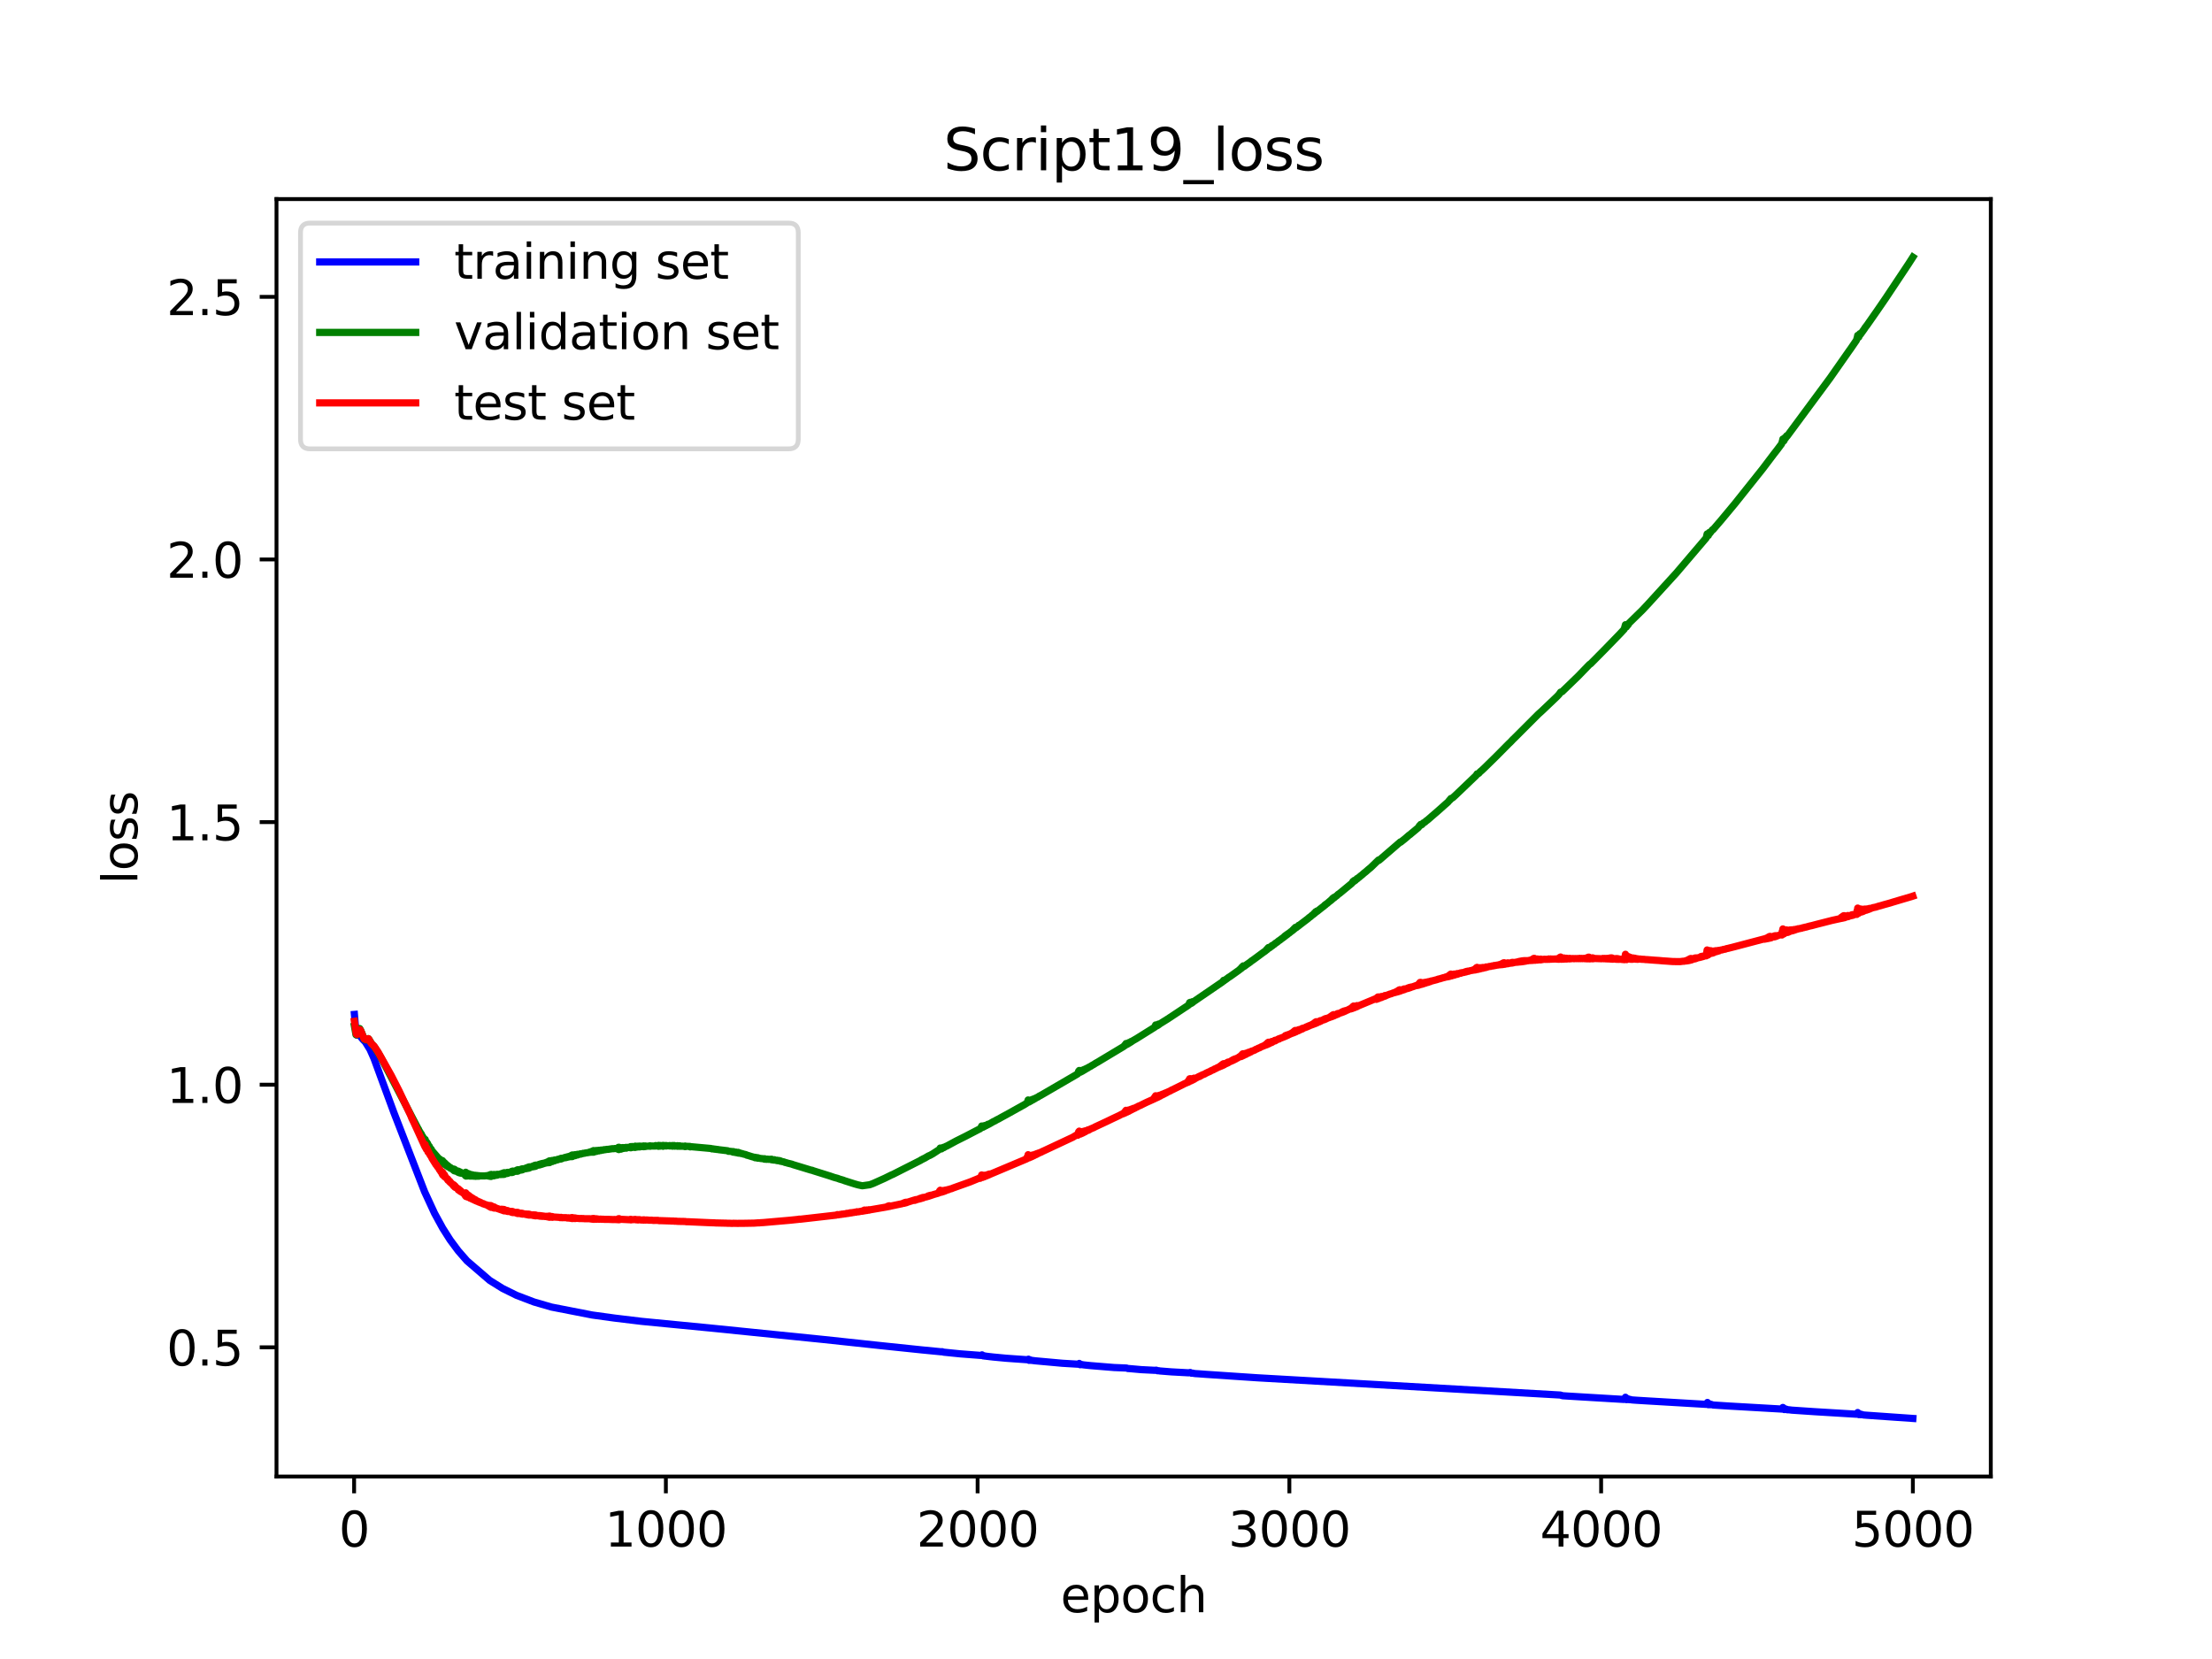 <?xml version="1.0" encoding="utf-8" standalone="no"?>
<!DOCTYPE svg PUBLIC "-//W3C//DTD SVG 1.1//EN"
  "http://www.w3.org/Graphics/SVG/1.1/DTD/svg11.dtd">
<svg xmlns:xlink="http://www.w3.org/1999/xlink" width="460.8pt" height="345.6pt" viewBox="0 0 460.8 345.6" xmlns="http://www.w3.org/2000/svg" version="1.1">
 <defs>
  <style type="text/css">*{stroke-linejoin: round; stroke-linecap: butt}</style>
 </defs>
 <g id="figure_1">
  <g id="patch_1">
   <path d="M 0 345.6 
L 460.8 345.6 
L 460.8 0 
L 0 0 
z
" style="fill: #ffffff"/>
  </g>
  <g id="axes_1">
   <g id="patch_2">
    <path d="M 57.6 307.584 
L 414.72 307.584 
L 414.72 41.472 
L 57.6 41.472 
z
" style="fill: #ffffff"/>
   </g>
   <g id="matplotlib.axis_1">
    <g id="xtick_1">
     <g id="line2d_1">
      <defs>
       <path id="m2a96de10f4" d="M 0 0 
L 0 3.5 
" style="stroke: #000000; stroke-width: 0.8"/>
      </defs>
      <g>
       <use xlink:href="#m2a96de10f4" x="73.768" y="307.584" style="stroke: #000000; stroke-width: 0.8"/>
      </g>
     </g>
     <g id="text_1">
      <!-- 0 -->
      <g transform="translate(70.587 322.182) scale(0.1 -0.1)">
       <defs>
        <path id="DejaVuSans-30" d="M 2034 4250 
Q 1547 4250 1301 3770 
Q 1056 3291 1056 2328 
Q 1056 1369 1301 889 
Q 1547 409 2034 409 
Q 2525 409 2770 889 
Q 3016 1369 3016 2328 
Q 3016 3291 2770 3770 
Q 2525 4250 2034 4250 
z
M 2034 4750 
Q 2819 4750 3233 4129 
Q 3647 3509 3647 2328 
Q 3647 1150 3233 529 
Q 2819 -91 2034 -91 
Q 1250 -91 836 529 
Q 422 1150 422 2328 
Q 422 3509 836 4129 
Q 1250 4750 2034 4750 
z
" transform="scale(0.016)"/>
       </defs>
       <use xlink:href="#DejaVuSans-30"/>
      </g>
     </g>
    </g>
    <g id="xtick_2">
     <g id="line2d_2">
      <g>
       <use xlink:href="#m2a96de10f4" x="138.712" y="307.584" style="stroke: #000000; stroke-width: 0.8"/>
      </g>
     </g>
     <g id="text_2">
      <!-- 1000 -->
      <g transform="translate(125.987 322.182) scale(0.1 -0.1)">
       <defs>
        <path id="DejaVuSans-31" d="M 794 531 
L 1825 531 
L 1825 4091 
L 703 3866 
L 703 4441 
L 1819 4666 
L 2450 4666 
L 2450 531 
L 3481 531 
L 3481 0 
L 794 0 
L 794 531 
z
" transform="scale(0.016)"/>
       </defs>
       <use xlink:href="#DejaVuSans-31"/>
       <use xlink:href="#DejaVuSans-30" x="63.623"/>
       <use xlink:href="#DejaVuSans-30" x="127.246"/>
       <use xlink:href="#DejaVuSans-30" x="190.869"/>
      </g>
     </g>
    </g>
    <g id="xtick_3">
     <g id="line2d_3">
      <g>
       <use xlink:href="#m2a96de10f4" x="203.656" y="307.584" style="stroke: #000000; stroke-width: 0.8"/>
      </g>
     </g>
     <g id="text_3">
      <!-- 2000 -->
      <g transform="translate(190.931 322.182) scale(0.1 -0.1)">
       <defs>
        <path id="DejaVuSans-32" d="M 1228 531 
L 3431 531 
L 3431 0 
L 469 0 
L 469 531 
Q 828 903 1448 1529 
Q 2069 2156 2228 2338 
Q 2531 2678 2651 2914 
Q 2772 3150 2772 3378 
Q 2772 3750 2511 3984 
Q 2250 4219 1831 4219 
Q 1534 4219 1204 4116 
Q 875 4013 500 3803 
L 500 4441 
Q 881 4594 1212 4672 
Q 1544 4750 1819 4750 
Q 2544 4750 2975 4387 
Q 3406 4025 3406 3419 
Q 3406 3131 3298 2873 
Q 3191 2616 2906 2266 
Q 2828 2175 2409 1742 
Q 1991 1309 1228 531 
z
" transform="scale(0.016)"/>
       </defs>
       <use xlink:href="#DejaVuSans-32"/>
       <use xlink:href="#DejaVuSans-30" x="63.623"/>
       <use xlink:href="#DejaVuSans-30" x="127.246"/>
       <use xlink:href="#DejaVuSans-30" x="190.869"/>
      </g>
     </g>
    </g>
    <g id="xtick_4">
     <g id="line2d_4">
      <g>
       <use xlink:href="#m2a96de10f4" x="268.599" y="307.584" style="stroke: #000000; stroke-width: 0.8"/>
      </g>
     </g>
     <g id="text_4">
      <!-- 3000 -->
      <g transform="translate(255.874 322.182) scale(0.1 -0.1)">
       <defs>
        <path id="DejaVuSans-33" d="M 2597 2516 
Q 3050 2419 3304 2112 
Q 3559 1806 3559 1356 
Q 3559 666 3084 287 
Q 2609 -91 1734 -91 
Q 1441 -91 1130 -33 
Q 819 25 488 141 
L 488 750 
Q 750 597 1062 519 
Q 1375 441 1716 441 
Q 2309 441 2620 675 
Q 2931 909 2931 1356 
Q 2931 1769 2642 2001 
Q 2353 2234 1838 2234 
L 1294 2234 
L 1294 2753 
L 1863 2753 
Q 2328 2753 2575 2939 
Q 2822 3125 2822 3475 
Q 2822 3834 2567 4026 
Q 2313 4219 1838 4219 
Q 1578 4219 1281 4162 
Q 984 4106 628 3988 
L 628 4550 
Q 988 4650 1302 4700 
Q 1616 4750 1894 4750 
Q 2613 4750 3031 4423 
Q 3450 4097 3450 3541 
Q 3450 3153 3228 2886 
Q 3006 2619 2597 2516 
z
" transform="scale(0.016)"/>
       </defs>
       <use xlink:href="#DejaVuSans-33"/>
       <use xlink:href="#DejaVuSans-30" x="63.623"/>
       <use xlink:href="#DejaVuSans-30" x="127.246"/>
       <use xlink:href="#DejaVuSans-30" x="190.869"/>
      </g>
     </g>
    </g>
    <g id="xtick_5">
     <g id="line2d_5">
      <g>
       <use xlink:href="#m2a96de10f4" x="333.543" y="307.584" style="stroke: #000000; stroke-width: 0.8"/>
      </g>
     </g>
     <g id="text_5">
      <!-- 4000 -->
      <g transform="translate(320.818 322.182) scale(0.1 -0.1)">
       <defs>
        <path id="DejaVuSans-34" d="M 2419 4116 
L 825 1625 
L 2419 1625 
L 2419 4116 
z
M 2253 4666 
L 3047 4666 
L 3047 1625 
L 3713 1625 
L 3713 1100 
L 3047 1100 
L 3047 0 
L 2419 0 
L 2419 1100 
L 313 1100 
L 313 1709 
L 2253 4666 
z
" transform="scale(0.016)"/>
       </defs>
       <use xlink:href="#DejaVuSans-34"/>
       <use xlink:href="#DejaVuSans-30" x="63.623"/>
       <use xlink:href="#DejaVuSans-30" x="127.246"/>
       <use xlink:href="#DejaVuSans-30" x="190.869"/>
      </g>
     </g>
    </g>
    <g id="xtick_6">
     <g id="line2d_6">
      <g>
       <use xlink:href="#m2a96de10f4" x="398.487" y="307.584" style="stroke: #000000; stroke-width: 0.8"/>
      </g>
     </g>
     <g id="text_6">
      <!-- 5000 -->
      <g transform="translate(385.762 322.182) scale(0.1 -0.1)">
       <defs>
        <path id="DejaVuSans-35" d="M 691 4666 
L 3169 4666 
L 3169 4134 
L 1269 4134 
L 1269 2991 
Q 1406 3038 1543 3061 
Q 1681 3084 1819 3084 
Q 2600 3084 3056 2656 
Q 3513 2228 3513 1497 
Q 3513 744 3044 326 
Q 2575 -91 1722 -91 
Q 1428 -91 1123 -41 
Q 819 9 494 109 
L 494 744 
Q 775 591 1075 516 
Q 1375 441 1709 441 
Q 2250 441 2565 725 
Q 2881 1009 2881 1497 
Q 2881 1984 2565 2268 
Q 2250 2553 1709 2553 
Q 1456 2553 1204 2497 
Q 953 2441 691 2322 
L 691 4666 
z
" transform="scale(0.016)"/>
       </defs>
       <use xlink:href="#DejaVuSans-35"/>
       <use xlink:href="#DejaVuSans-30" x="63.623"/>
       <use xlink:href="#DejaVuSans-30" x="127.246"/>
       <use xlink:href="#DejaVuSans-30" x="190.869"/>
      </g>
     </g>
    </g>
    <g id="text_7">
     <!-- epoch -->
     <g transform="translate(220.932 335.861) scale(0.1 -0.1)">
      <defs>
       <path id="DejaVuSans-65" d="M 3597 1894 
L 3597 1613 
L 953 1613 
Q 991 1019 1311 708 
Q 1631 397 2203 397 
Q 2534 397 2845 478 
Q 3156 559 3463 722 
L 3463 178 
Q 3153 47 2828 -22 
Q 2503 -91 2169 -91 
Q 1331 -91 842 396 
Q 353 884 353 1716 
Q 353 2575 817 3079 
Q 1281 3584 2069 3584 
Q 2775 3584 3186 3129 
Q 3597 2675 3597 1894 
z
M 3022 2063 
Q 3016 2534 2758 2815 
Q 2500 3097 2075 3097 
Q 1594 3097 1305 2825 
Q 1016 2553 972 2059 
L 3022 2063 
z
" transform="scale(0.016)"/>
       <path id="DejaVuSans-70" d="M 1159 525 
L 1159 -1331 
L 581 -1331 
L 581 3500 
L 1159 3500 
L 1159 2969 
Q 1341 3281 1617 3432 
Q 1894 3584 2278 3584 
Q 2916 3584 3314 3078 
Q 3713 2572 3713 1747 
Q 3713 922 3314 415 
Q 2916 -91 2278 -91 
Q 1894 -91 1617 61 
Q 1341 213 1159 525 
z
M 3116 1747 
Q 3116 2381 2855 2742 
Q 2594 3103 2138 3103 
Q 1681 3103 1420 2742 
Q 1159 2381 1159 1747 
Q 1159 1113 1420 752 
Q 1681 391 2138 391 
Q 2594 391 2855 752 
Q 3116 1113 3116 1747 
z
" transform="scale(0.016)"/>
       <path id="DejaVuSans-6f" d="M 1959 3097 
Q 1497 3097 1228 2736 
Q 959 2375 959 1747 
Q 959 1119 1226 758 
Q 1494 397 1959 397 
Q 2419 397 2687 759 
Q 2956 1122 2956 1747 
Q 2956 2369 2687 2733 
Q 2419 3097 1959 3097 
z
M 1959 3584 
Q 2709 3584 3137 3096 
Q 3566 2609 3566 1747 
Q 3566 888 3137 398 
Q 2709 -91 1959 -91 
Q 1206 -91 779 398 
Q 353 888 353 1747 
Q 353 2609 779 3096 
Q 1206 3584 1959 3584 
z
" transform="scale(0.016)"/>
       <path id="DejaVuSans-63" d="M 3122 3366 
L 3122 2828 
Q 2878 2963 2633 3030 
Q 2388 3097 2138 3097 
Q 1578 3097 1268 2742 
Q 959 2388 959 1747 
Q 959 1106 1268 751 
Q 1578 397 2138 397 
Q 2388 397 2633 464 
Q 2878 531 3122 666 
L 3122 134 
Q 2881 22 2623 -34 
Q 2366 -91 2075 -91 
Q 1284 -91 818 406 
Q 353 903 353 1747 
Q 353 2603 823 3093 
Q 1294 3584 2113 3584 
Q 2378 3584 2631 3529 
Q 2884 3475 3122 3366 
z
" transform="scale(0.016)"/>
       <path id="DejaVuSans-68" d="M 3513 2113 
L 3513 0 
L 2938 0 
L 2938 2094 
Q 2938 2591 2744 2837 
Q 2550 3084 2163 3084 
Q 1697 3084 1428 2787 
Q 1159 2491 1159 1978 
L 1159 0 
L 581 0 
L 581 4863 
L 1159 4863 
L 1159 2956 
Q 1366 3272 1645 3428 
Q 1925 3584 2291 3584 
Q 2894 3584 3203 3211 
Q 3513 2838 3513 2113 
z
" transform="scale(0.016)"/>
      </defs>
      <use xlink:href="#DejaVuSans-65"/>
      <use xlink:href="#DejaVuSans-70" x="61.523"/>
      <use xlink:href="#DejaVuSans-6f" x="125"/>
      <use xlink:href="#DejaVuSans-63" x="186.182"/>
      <use xlink:href="#DejaVuSans-68" x="241.162"/>
     </g>
    </g>
   </g>
   <g id="matplotlib.axis_2">
    <g id="ytick_1">
     <g id="line2d_7">
      <defs>
       <path id="m211eba0d87" d="M 0 0 
L -3.5 0 
" style="stroke: #000000; stroke-width: 0.8"/>
      </defs>
      <g>
       <use xlink:href="#m211eba0d87" x="57.6" y="280.67" style="stroke: #000000; stroke-width: 0.8"/>
      </g>
     </g>
     <g id="text_8">
      <!-- 0.5 -->
      <g transform="translate(34.697 284.469) scale(0.1 -0.1)">
       <defs>
        <path id="DejaVuSans-2e" d="M 684 794 
L 1344 794 
L 1344 0 
L 684 0 
L 684 794 
z
" transform="scale(0.016)"/>
       </defs>
       <use xlink:href="#DejaVuSans-30"/>
       <use xlink:href="#DejaVuSans-2e" x="63.623"/>
       <use xlink:href="#DejaVuSans-35" x="95.41"/>
      </g>
     </g>
    </g>
    <g id="ytick_2">
     <g id="line2d_8">
      <g>
       <use xlink:href="#m211eba0d87" x="57.6" y="225.963" style="stroke: #000000; stroke-width: 0.8"/>
      </g>
     </g>
     <g id="text_9">
      <!-- 1.0 -->
      <g transform="translate(34.697 229.763) scale(0.1 -0.1)">
       <use xlink:href="#DejaVuSans-31"/>
       <use xlink:href="#DejaVuSans-2e" x="63.623"/>
       <use xlink:href="#DejaVuSans-30" x="95.41"/>
      </g>
     </g>
    </g>
    <g id="ytick_3">
     <g id="line2d_9">
      <g>
       <use xlink:href="#m211eba0d87" x="57.6" y="171.257" style="stroke: #000000; stroke-width: 0.8"/>
      </g>
     </g>
     <g id="text_10">
      <!-- 1.5 -->
      <g transform="translate(34.697 175.056) scale(0.1 -0.1)">
       <use xlink:href="#DejaVuSans-31"/>
       <use xlink:href="#DejaVuSans-2e" x="63.623"/>
       <use xlink:href="#DejaVuSans-35" x="95.41"/>
      </g>
     </g>
    </g>
    <g id="ytick_4">
     <g id="line2d_10">
      <g>
       <use xlink:href="#m211eba0d87" x="57.6" y="116.55" style="stroke: #000000; stroke-width: 0.8"/>
      </g>
     </g>
     <g id="text_11">
      <!-- 2.0 -->
      <g transform="translate(34.697 120.349) scale(0.1 -0.1)">
       <use xlink:href="#DejaVuSans-32"/>
       <use xlink:href="#DejaVuSans-2e" x="63.623"/>
       <use xlink:href="#DejaVuSans-30" x="95.41"/>
      </g>
     </g>
    </g>
    <g id="ytick_5">
     <g id="line2d_11">
      <g>
       <use xlink:href="#m211eba0d87" x="57.6" y="61.843" style="stroke: #000000; stroke-width: 0.8"/>
      </g>
     </g>
     <g id="text_12">
      <!-- 2.5 -->
      <g transform="translate(34.697 65.642) scale(0.1 -0.1)">
       <use xlink:href="#DejaVuSans-32"/>
       <use xlink:href="#DejaVuSans-2e" x="63.623"/>
       <use xlink:href="#DejaVuSans-35" x="95.41"/>
      </g>
     </g>
    </g>
    <g id="text_13">
     <!-- loss -->
     <g transform="translate(28.617 184.186) rotate(-90) scale(0.1 -0.1)">
      <defs>
       <path id="DejaVuSans-6c" d="M 603 4863 
L 1178 4863 
L 1178 0 
L 603 0 
L 603 4863 
z
" transform="scale(0.016)"/>
       <path id="DejaVuSans-73" d="M 2834 3397 
L 2834 2853 
Q 2591 2978 2328 3040 
Q 2066 3103 1784 3103 
Q 1356 3103 1142 2972 
Q 928 2841 928 2578 
Q 928 2378 1081 2264 
Q 1234 2150 1697 2047 
L 1894 2003 
Q 2506 1872 2764 1633 
Q 3022 1394 3022 966 
Q 3022 478 2636 193 
Q 2250 -91 1575 -91 
Q 1294 -91 989 -36 
Q 684 19 347 128 
L 347 722 
Q 666 556 975 473 
Q 1284 391 1588 391 
Q 1994 391 2212 530 
Q 2431 669 2431 922 
Q 2431 1156 2273 1281 
Q 2116 1406 1581 1522 
L 1381 1569 
Q 847 1681 609 1914 
Q 372 2147 372 2553 
Q 372 3047 722 3315 
Q 1072 3584 1716 3584 
Q 2034 3584 2315 3537 
Q 2597 3491 2834 3397 
z
" transform="scale(0.016)"/>
      </defs>
      <use xlink:href="#DejaVuSans-6c"/>
      <use xlink:href="#DejaVuSans-6f" x="27.783"/>
      <use xlink:href="#DejaVuSans-73" x="88.965"/>
      <use xlink:href="#DejaVuSans-73" x="141.064"/>
     </g>
    </g>
   </g>
   <g id="line2d_12">
    <path d="M 73.833 211.32 
L 74.157 215.092 
L 74.352 215.641 
L 74.482 215.599 
L 74.677 215.489 
L 74.937 215.737 
L 75.586 216.525 
L 76.106 217.056 
L 77.08 218.634 
L 77.924 220.539 
L 79.288 224.27 
L 82.016 231.671 
L 88.445 248.247 
L 90.523 252.751 
L 92.212 255.836 
L 93.771 258.295 
L 95.459 260.568 
L 97.277 262.651 
L 102.018 266.734 
L 104.681 268.396 
L 107.604 269.841 
L 111.24 271.227 
L 114.877 272.283 
L 123.385 273.943 
L 128.061 274.586 
L 133.711 275.267 
L 147.739 276.627 
L 171.703 279.055 
L 175.34 279.445 
L 183.848 280.356 
L 192.031 281.208 
L 195.992 281.594 
L 196.122 281.601 
L 196.252 281.575 
L 196.447 281.646 
L 196.642 281.688 
L 200.019 282.029 
L 204.37 282.363 
L 204.565 282.237 
L 204.825 282.453 
L 204.954 282.411 
L 205.149 282.497 
L 205.279 282.493 
L 205.474 282.527 
L 206.123 282.605 
L 206.903 282.693 
L 209.63 282.95 
L 213.982 283.256 
L 214.241 283.141 
L 214.371 283.385 
L 214.436 283.354 
L 214.566 283.269 
L 214.761 283.387 
L 214.891 283.368 
L 215.086 283.409 
L 215.67 283.482 
L 221.32 283.994 
L 224.568 284.187 
L 224.827 284.026 
L 225.022 284.304 
L 225.217 284.214 
L 225.412 284.294 
L 225.542 284.296 
L 225.737 284.328 
L 226.386 284.401 
L 227.23 284.486 
L 232.101 284.882 
L 234.439 284.976 
L 234.699 284.991 
L 234.959 285.092 
L 235.218 285.099 
L 235.543 285.125 
L 237.751 285.321 
L 240.544 285.462 
L 240.868 285.432 
L 241.128 285.555 
L 241.323 285.534 
L 241.583 285.592 
L 242.037 285.628 
L 243.986 285.784 
L 247.623 285.981 
L 247.947 285.91 
L 248.207 286.071 
L 248.402 286.035 
L 248.662 286.097 
L 248.986 286.144 
L 249.636 286.183 
L 251 286.284 
L 258.273 286.774 
L 260.222 286.903 
L 261.91 287.017 
L 325.036 290.611 
L 325.296 290.69 
L 325.555 290.758 
L 325.945 290.784 
L 326.789 290.839 
L 329.582 291.008 
L 338.349 291.53 
L 338.609 291.072 
L 338.674 291.198 
L 338.804 291.569 
L 338.999 291.339 
L 339.193 291.565 
L 339.323 291.46 
L 339.518 291.59 
L 339.648 291.541 
L 339.843 291.609 
L 340.038 291.634 
L 341.012 291.703 
L 343.025 291.826 
L 355.429 292.555 
L 355.689 292.16 
L 355.884 292.632 
L 356.079 292.432 
L 356.274 292.636 
L 356.404 292.538 
L 356.663 292.626 
L 356.858 292.689 
L 360.235 292.907 
L 371.211 293.536 
L 371.406 293.195 
L 371.536 293.482 
L 371.665 293.633 
L 371.795 293.443 
L 371.86 293.495 
L 372.055 293.643 
L 372.185 293.577 
L 372.38 293.689 
L 372.575 293.678 
L 372.769 293.697 
L 373.289 293.76 
L 377.965 294.076 
L 386.797 294.61 
L 386.992 294.257 
L 387.057 294.314 
L 387.252 294.699 
L 387.447 294.54 
L 387.642 294.714 
L 387.772 294.632 
L 388.031 294.72 
L 388.226 294.767 
L 389.005 294.827 
L 389.85 294.885 
L 393.032 295.108 
L 398.487 295.488 
L 398.487 295.488 
" clip-path="url(#p102506b4e7)" style="fill: none; stroke: #0000ff; stroke-width: 1.5; stroke-linecap: square"/>
   </g>
   <g id="line2d_13">
    <path d="M 73.833 213.765 
L 74.157 215.559 
L 74.287 215.592 
L 74.482 215.1 
L 74.807 214.267 
L 74.937 214.267 
L 75.132 214.605 
L 75.911 216.535 
L 76.236 216.655 
L 76.495 216.454 
L 76.69 216.358 
L 76.885 216.535 
L 77.405 217.418 
L 78.054 218.18 
L 78.963 219.657 
L 79.418 220.424 
L 79.743 221.046 
L 87.081 235.1 
L 87.146 235.163 
L 87.341 235.616 
L 87.471 235.765 
L 87.666 236.217 
L 87.731 236.172 
L 87.99 236.726 
L 88.055 236.754 
L 88.25 237.223 
L 88.315 237.138 
L 88.51 237.769 
L 88.575 237.364 
L 88.64 238.003 
L 88.705 237.778 
L 88.77 237.807 
L 88.835 238.237 
L 88.9 237.943 
L 89.03 238.434 
L 89.095 238.235 
L 89.159 238.665 
L 89.224 238.576 
L 89.289 238.649 
L 89.354 238.974 
L 89.419 238.775 
L 89.679 239.38 
L 89.809 239.37 
L 90.004 239.748 
L 91.562 241.541 
L 91.627 241.472 
L 91.822 241.837 
L 91.887 241.673 
L 91.952 242.002 
L 92.017 241.756 
L 92.082 242.171 
L 92.147 241.758 
L 92.212 242.361 
L 92.277 241.898 
L 92.342 242.369 
L 92.407 242.224 
L 92.472 242.19 
L 92.537 242.556 
L 92.602 242.215 
L 92.666 242.614 
L 92.731 242.445 
L 92.861 242.727 
L 92.926 242.527 
L 92.991 242.838 
L 93.056 242.693 
L 93.186 242.929 
L 93.251 242.797 
L 93.316 243.058 
L 93.381 242.912 
L 93.511 243.099 
L 93.576 243.069 
L 93.771 243.333 
L 93.835 243.22 
L 93.9 243.396 
L 93.965 243.328 
L 94.225 243.571 
L 94.29 243.495 
L 94.355 243.667 
L 94.42 243.513 
L 94.485 243.79 
L 94.55 243.54 
L 94.615 243.891 
L 94.68 243.581 
L 94.745 243.93 
L 94.81 243.682 
L 94.875 243.969 
L 94.939 243.781 
L 95.069 243.936 
L 95.264 243.925 
L 95.329 244.156 
L 95.394 243.955 
L 95.459 244.224 
L 95.524 243.987 
L 95.589 244.286 
L 95.654 244.057 
L 95.719 244.312 
L 95.784 244.114 
L 95.849 244.366 
L 95.914 244.172 
L 95.979 244.389 
L 96.044 244.245 
L 96.108 244.413 
L 96.173 244.318 
L 96.368 244.453 
L 96.628 244.451 
L 96.693 244.615 
L 96.758 244.429 
L 96.823 244.729 
L 96.888 244.335 
L 96.953 244.91 
L 97.018 244.201 
L 97.083 244.999 
L 97.148 244.367 
L 97.213 244.735 
L 97.277 244.815 
L 97.342 244.41 
L 97.407 244.979 
L 97.472 244.568 
L 97.537 244.701 
L 97.602 244.93 
L 97.667 244.511 
L 97.732 244.946 
L 97.797 244.765 
L 97.862 244.658 
L 97.927 245.004 
L 97.992 244.654 
L 98.057 244.874 
L 98.122 244.916 
L 98.187 244.683 
L 98.252 245 
L 98.317 244.814 
L 98.382 244.81 
L 98.446 245.002 
L 98.511 244.755 
L 98.576 244.974 
L 98.641 244.912 
L 98.706 244.811 
L 98.771 245.032 
L 98.836 244.842 
L 98.901 244.936 
L 98.966 244.982 
L 99.031 244.835 
L 99.096 245.046 
L 99.161 244.887 
L 99.291 245.02 
L 99.356 244.872 
L 99.421 245.031 
L 99.486 244.918 
L 99.615 245.009 
L 99.68 244.909 
L 99.745 245.028 
L 99.81 244.927 
L 99.94 244.979 
L 100.135 244.934 
L 100.265 244.962 
L 100.979 244.959 
L 101.564 244.898 
L 101.629 244.973 
L 101.694 244.864 
L 101.759 244.996 
L 101.824 244.82 
L 101.888 245.018 
L 101.953 244.775 
L 102.018 245.042 
L 102.083 244.723 
L 102.148 245.064 
L 102.213 244.673 
L 102.278 245.08 
L 102.343 244.654 
L 102.408 245.033 
L 102.473 244.73 
L 102.538 244.913 
L 102.668 244.776 
L 102.733 244.934 
L 102.798 244.685 
L 102.863 244.951 
L 102.928 244.661 
L 102.993 244.921 
L 103.057 244.69 
L 103.122 244.843 
L 103.252 244.748 
L 103.317 244.808 
L 103.382 244.669 
L 103.447 244.827 
L 103.512 244.633 
L 103.577 244.809 
L 103.642 244.631 
L 103.707 244.759 
L 103.772 244.653 
L 103.837 244.699 
L 104.226 244.554 
L 104.291 244.681 
L 104.356 244.519 
L 104.421 244.669 
L 104.486 244.478 
L 104.551 244.664 
L 104.616 244.441 
L 104.681 244.653 
L 104.746 244.39 
L 104.811 244.662 
L 104.876 244.336 
L 104.941 244.652 
L 105.006 244.299 
L 105.071 244.631 
L 105.136 244.296 
L 105.201 244.556 
L 105.266 244.351 
L 105.331 244.449 
L 105.59 244.26 
L 105.655 244.458 
L 105.72 244.218 
L 105.785 244.427 
L 105.85 244.217 
L 105.915 244.362 
L 105.98 244.229 
L 106.045 244.301 
L 106.305 244.17 
L 106.37 244.253 
L 106.435 244.094 
L 106.5 244.266 
L 106.564 244.028 
L 106.629 244.261 
L 106.694 243.978 
L 106.759 244.238 
L 106.824 243.955 
L 106.889 244.188 
L 106.954 243.959 
L 107.019 244.117 
L 107.084 243.981 
L 107.149 244.034 
L 107.409 243.888 
L 107.474 244.007 
L 107.539 243.825 
L 107.604 244.008 
L 107.668 243.753 
L 107.733 244.007 
L 107.798 243.695 
L 107.863 243.983 
L 107.928 243.672 
L 107.993 243.924 
L 108.058 243.689 
L 108.123 243.834 
L 108.253 243.732 
L 108.318 243.758 
L 108.383 243.643 
L 108.448 243.767 
L 108.513 243.577 
L 108.578 243.75 
L 108.643 243.53 
L 108.708 243.725 
L 108.773 243.491 
L 108.837 243.687 
L 108.902 243.475 
L 108.967 243.626 
L 109.032 243.479 
L 109.097 243.55 
L 109.357 243.406 
L 109.422 243.484 
L 109.617 243.299 
L 109.682 243.44 
L 109.747 243.256 
L 109.812 243.41 
L 109.877 243.211 
L 109.942 243.388 
L 110.006 243.154 
L 110.071 243.372 
L 110.136 243.103 
L 110.201 243.341 
L 110.266 243.074 
L 110.331 243.289 
L 110.396 243.069 
L 110.461 243.217 
L 110.526 243.079 
L 110.591 243.136 
L 110.851 242.987 
L 110.916 243.082 
L 110.981 242.928 
L 111.046 243.062 
L 111.111 242.879 
L 111.175 243.034 
L 111.24 242.83 
L 111.305 243.013 
L 111.37 242.773 
L 111.435 242.993 
L 111.5 242.728 
L 111.565 242.953 
L 111.63 242.708 
L 111.695 242.892 
L 111.76 242.71 
L 111.825 242.814 
L 112.02 242.728 
L 112.215 242.593 
L 112.28 242.707 
L 112.344 242.54 
L 112.409 242.68 
L 112.604 242.463 
L 112.669 242.603 
L 112.864 242.391 
L 112.929 242.528 
L 113.124 242.339 
L 113.189 242.434 
L 113.384 242.285 
L 113.449 242.352 
L 113.643 242.204 
L 113.708 242.288 
L 113.903 242.11 
L 113.968 242.239 
L 114.033 242.054 
L 114.098 242.222 
L 114.163 241.992 
L 114.228 242.21 
L 114.293 241.918 
L 114.358 242.208 
L 114.423 241.839 
L 114.488 242.193 
L 114.553 241.808 
L 114.617 242.12 
L 114.682 241.863 
L 114.747 241.983 
L 115.007 241.747 
L 115.072 241.968 
L 115.137 241.741 
L 115.202 241.878 
L 115.332 241.761 
L 115.397 241.823 
L 115.462 241.671 
L 115.527 241.814 
L 115.592 241.635 
L 115.657 241.756 
L 115.786 241.67 
L 116.111 241.63 
L 116.176 241.51 
L 116.241 241.575 
L 116.501 241.448 
L 116.566 241.488 
L 116.761 241.337 
L 116.826 241.454 
L 116.891 241.298 
L 116.955 241.413 
L 117.02 241.281 
L 117.085 241.359 
L 117.28 241.268 
L 117.735 241.102 
L 117.8 241.182 
L 117.995 241.036 
L 118.06 241.116 
L 118.254 240.972 
L 118.319 241.051 
L 118.514 240.902 
L 118.579 240.995 
L 118.774 240.819 
L 118.839 240.953 
L 118.904 240.763 
L 118.969 240.951 
L 119.034 240.684 
L 119.099 240.959 
L 119.164 240.613 
L 119.229 240.94 
L 119.293 240.596 
L 119.358 240.871 
L 119.423 240.65 
L 119.488 240.752 
L 119.748 240.547 
L 119.813 240.747 
L 119.878 240.539 
L 119.943 240.675 
L 120.073 240.577 
L 120.138 240.614 
L 120.203 240.494 
L 120.268 240.615 
L 120.333 240.456 
L 120.398 240.575 
L 120.462 240.459 
L 120.527 240.508 
L 120.917 240.356 
L 120.982 240.428 
L 121.047 240.349 
L 121.307 240.343 
L 121.502 240.248 
L 121.696 240.267 
L 121.891 240.197 
L 122.671 240.081 
L 122.865 239.978 
L 122.93 240.044 
L 123.125 239.906 
L 123.19 240.022 
L 123.255 239.861 
L 123.32 240.019 
L 123.385 239.809 
L 123.45 240.02 
L 123.515 239.746 
L 123.58 240.028 
L 123.645 239.688 
L 123.71 240.01 
L 123.775 239.699 
L 123.84 239.937 
L 123.904 239.769 
L 124.034 239.849 
L 124.099 239.713 
L 124.164 239.878 
L 124.229 239.665 
L 124.294 239.85 
L 124.359 239.684 
L 124.424 239.772 
L 124.684 239.628 
L 124.749 239.757 
L 124.814 239.621 
L 124.879 239.706 
L 125.138 239.587 
L 125.203 239.668 
L 125.398 239.563 
L 125.658 239.578 
L 125.853 239.494 
L 126.048 239.511 
L 126.437 239.425 
L 126.632 239.44 
L 126.892 239.395 
L 127.541 239.296 
L 127.866 239.292 
L 128.191 239.247 
L 128.386 239.288 
L 128.58 239.189 
L 128.645 239.368 
L 128.71 239.114 
L 128.775 239.43 
L 128.84 239.004 
L 128.905 239.483 
L 128.97 239.001 
L 129.035 239.431 
L 129.1 239.223 
L 129.165 239.233 
L 129.23 239.359 
L 129.295 239.096 
L 129.36 239.396 
L 129.425 239.084 
L 129.49 239.285 
L 129.62 239.124 
L 129.684 239.281 
L 129.749 239.059 
L 129.814 239.223 
L 129.944 239.082 
L 130.009 239.226 
L 130.074 239.073 
L 130.139 239.178 
L 130.399 239.02 
L 130.464 239.189 
L 130.529 239.027 
L 130.594 239.134 
L 130.853 239.008 
L 130.983 239.06 
L 131.178 239.001 
L 131.243 238.98 
L 131.308 239.098 
L 131.373 238.859 
L 131.438 239.102 
L 131.503 238.912 
L 131.568 238.956 
L 131.633 239.041 
L 131.698 238.839 
L 131.763 239.027 
L 131.828 238.926 
L 131.893 238.901 
L 131.958 239.014 
L 132.022 238.856 
L 132.087 238.981 
L 132.217 238.818 
L 132.282 239.038 
L 132.347 238.762 
L 132.412 238.972 
L 132.477 238.9 
L 132.542 238.795 
L 132.607 238.976 
L 132.672 238.788 
L 132.737 238.879 
L 132.802 238.921 
L 132.867 238.772 
L 132.932 238.93 
L 132.997 238.846 
L 133.191 238.748 
L 133.256 238.93 
L 133.321 238.797 
L 133.451 238.871 
L 133.516 238.763 
L 133.581 238.862 
L 133.711 238.786 
L 133.776 238.859 
L 133.841 238.773 
L 133.971 238.835 
L 134.036 238.721 
L 134.101 238.886 
L 134.166 238.752 
L 134.295 238.84 
L 134.36 238.724 
L 134.425 238.851 
L 134.49 238.733 
L 134.555 238.793 
L 134.88 238.773 
L 135.27 238.741 
L 135.335 238.782 
L 135.4 238.688 
L 135.464 238.788 
L 135.594 238.741 
L 135.854 238.735 
L 136.114 238.744 
L 136.504 238.742 
L 136.569 238.645 
L 136.633 238.735 
L 136.893 238.679 
L 137.023 238.725 
L 137.088 238.636 
L 137.153 238.795 
L 137.218 238.604 
L 137.283 238.763 
L 137.348 238.696 
L 137.413 238.65 
L 137.478 238.77 
L 137.543 238.627 
L 137.608 238.722 
L 137.997 238.743 
L 138.062 238.611 
L 138.127 238.792 
L 138.192 238.608 
L 138.257 238.736 
L 138.582 238.697 
L 138.647 238.724 
L 138.712 238.624 
L 138.777 238.737 
L 138.842 238.647 
L 139.036 238.683 
L 139.296 238.701 
L 139.491 238.639 
L 139.556 238.733 
L 139.621 238.686 
L 140.011 238.651 
L 140.076 238.772 
L 140.14 238.631 
L 140.205 238.747 
L 140.465 238.632 
L 140.53 238.768 
L 140.595 238.682 
L 140.855 238.756 
L 140.985 238.725 
L 141.05 238.76 
L 141.115 238.668 
L 141.18 238.791 
L 141.244 238.689 
L 141.374 238.758 
L 141.569 238.69 
L 141.634 238.795 
L 141.699 238.725 
L 141.959 238.793 
L 142.154 238.768 
L 142.543 238.81 
L 142.608 238.759 
L 142.673 238.859 
L 142.738 238.74 
L 142.803 238.857 
L 142.868 238.803 
L 143.712 238.817 
L 143.777 238.921 
L 143.842 238.865 
L 148.129 239.253 
L 148.323 239.341 
L 148.583 239.321 
L 148.778 239.391 
L 149.038 239.391 
L 149.233 239.445 
L 149.492 239.455 
L 149.752 239.506 
L 151.571 239.721 
L 151.765 239.845 
L 151.96 239.833 
L 152.61 239.898 
L 152.675 240.003 
L 152.74 239.889 
L 152.805 240.031 
L 152.869 239.924 
L 152.934 240.034 
L 152.999 239.99 
L 153.259 240.101 
L 153.324 240.005 
L 153.389 240.119 
L 153.454 240.064 
L 153.714 240.194 
L 153.779 240.054 
L 153.844 240.219 
L 153.909 240.109 
L 154.038 240.209 
L 154.103 240.17 
L 154.298 240.285 
L 154.558 240.293 
L 154.753 240.383 
L 155.402 240.534 
L 155.597 240.655 
L 155.727 240.667 
L 156.571 240.935 
L 157.091 241.078 
L 157.286 241.178 
L 157.351 241.088 
L 157.416 241.192 
L 157.48 241.143 
L 157.74 241.242 
L 157.805 241.165 
L 157.87 241.276 
L 157.935 241.198 
L 158.065 241.262 
L 158.455 241.334 
L 159.039 241.387 
L 159.234 241.477 
L 159.299 241.386 
L 159.364 241.493 
L 159.429 241.436 
L 159.689 241.513 
L 159.883 241.466 
L 160.078 241.516 
L 160.598 241.497 
L 160.663 241.587 
L 160.728 241.486 
L 160.922 241.632 
L 161.052 241.614 
L 161.247 241.676 
L 161.312 241.585 
L 161.442 241.652 
L 161.832 241.765 
L 161.897 241.696 
L 161.962 241.786 
L 162.091 241.798 
L 162.351 241.763 
L 162.546 241.905 
L 162.611 241.843 
L 162.676 241.914 
L 163.325 242.053 
L 163.52 242.16 
L 163.715 242.187 
L 164.105 242.309 
L 164.949 242.514 
L 165.209 242.618 
L 168.976 243.763 
L 169.17 243.784 
L 169.43 243.893 
L 172.937 244.992 
L 173.651 245.241 
L 173.911 245.317 
L 174.496 245.474 
L 174.885 245.625 
L 175.6 245.83 
L 175.989 245.981 
L 178.003 246.621 
L 178.717 246.825 
L 179.626 247.019 
L 181.185 246.8 
L 181.899 246.536 
L 184.302 245.457 
L 185.731 244.751 
L 185.991 244.65 
L 191.771 241.725 
L 191.966 241.576 
L 192.161 241.516 
L 192.355 241.377 
L 192.55 241.314 
L 193.459 240.778 
L 193.654 240.717 
L 193.914 240.577 
L 194.304 240.36 
L 195.797 239.386 
L 195.862 239.161 
L 195.927 239.367 
L 195.992 239.336 
L 196.122 239.343 
L 196.187 239.135 
L 196.252 239.239 
L 196.512 239.015 
L 196.577 239.094 
L 197.031 238.813 
L 197.226 238.744 
L 199.174 237.689 
L 201.058 236.749 
L 203.85 235.297 
L 204.175 235.146 
L 204.37 234.832 
L 204.435 234.897 
L 204.5 234.569 
L 204.565 234.745 
L 204.63 234.581 
L 204.695 234.856 
L 204.76 234.832 
L 204.954 234.516 
L 205.019 234.699 
L 205.084 234.664 
L 205.279 234.437 
L 205.409 234.502 
L 205.604 234.33 
L 205.734 234.33 
L 205.799 234.204 
L 205.864 234.259 
L 206.188 234.086 
L 206.968 233.634 
L 207.227 233.526 
L 207.617 233.294 
L 208.007 233.103 
L 208.721 232.702 
L 209.695 232.174 
L 213.462 230.077 
L 213.982 229.743 
L 214.176 229.141 
L 214.371 229.572 
L 214.436 229.534 
L 214.501 229.226 
L 214.566 229.388 
L 214.631 229.278 
L 214.696 229.386 
L 214.761 229.357 
L 214.826 229.117 
L 214.891 229.264 
L 215.151 228.99 
L 215.216 229.104 
L 215.281 229.05 
L 215.475 228.867 
L 215.605 228.879 
L 215.8 228.727 
L 216.255 228.513 
L 216.514 228.322 
L 216.709 228.239 
L 217.619 227.713 
L 224.503 223.705 
L 224.697 223.147 
L 224.762 223.346 
L 224.827 222.995 
L 224.892 223.394 
L 224.957 223.337 
L 225.087 223.351 
L 225.152 223.026 
L 225.217 223.252 
L 225.347 223.196 
L 225.412 223.184 
L 225.477 222.937 
L 225.542 223.102 
L 225.801 222.808 
L 225.866 222.925 
L 225.931 222.86 
L 226.126 222.666 
L 226.256 222.683 
L 226.451 222.512 
L 226.581 222.498 
L 226.776 222.345 
L 227.23 222.116 
L 227.49 221.939 
L 227.88 221.726 
L 228.269 221.472 
L 228.659 221.26 
L 229.503 220.75 
L 234.114 217.981 
L 234.309 217.71 
L 234.374 217.799 
L 234.569 217.386 
L 234.634 217.591 
L 234.699 217.373 
L 234.764 217.572 
L 234.829 217.474 
L 234.959 217.467 
L 235.153 217.19 
L 235.218 217.308 
L 235.283 217.211 
L 235.413 217.189 
L 235.608 216.968 
L 235.673 217.032 
L 235.738 216.95 
L 236.192 216.68 
L 236.777 216.345 
L 237.232 216.058 
L 240.544 213.986 
L 240.739 213.516 
L 240.803 213.751 
L 240.868 213.496 
L 240.933 213.743 
L 240.998 213.637 
L 241.128 213.641 
L 241.323 213.337 
L 241.388 213.475 
L 241.453 213.387 
L 243.271 212.255 
L 243.661 211.996 
L 247.623 209.368 
L 247.817 208.86 
L 247.882 209.094 
L 247.947 208.802 
L 248.012 209.09 
L 248.077 208.972 
L 248.207 209.003 
L 248.402 208.672 
L 248.467 208.828 
L 248.532 208.739 
L 254.701 204.52 
L 254.896 204.225 
L 254.961 204.337 
L 255.156 204.142 
L 255.286 204.096 
L 256 203.565 
L 256.195 203.459 
L 258.144 202.074 
L 258.468 201.748 
L 258.533 201.793 
L 258.728 201.445 
L 258.793 201.563 
L 258.988 201.209 
L 259.053 201.391 
L 259.118 201.241 
L 259.183 201.324 
L 259.767 200.888 
L 260.417 200.436 
L 260.741 200.162 
L 260.936 200.048 
L 261.65 199.525 
L 263.079 198.466 
L 263.664 198.055 
L 263.859 197.794 
L 263.924 197.85 
L 264.118 197.501 
L 264.183 197.624 
L 264.248 197.387 
L 264.313 197.533 
L 264.378 197.348 
L 264.443 197.467 
L 264.703 197.216 
L 264.768 197.231 
L 264.963 196.984 
L 265.028 197.041 
L 265.287 196.812 
L 265.482 196.707 
L 265.677 196.501 
L 265.807 196.428 
L 266.067 196.263 
L 266.391 195.979 
L 266.586 195.872 
L 266.976 195.563 
L 267.43 195.24 
L 267.625 195.021 
L 267.69 195.04 
L 267.885 194.816 
L 267.95 194.844 
L 268.145 194.634 
L 268.21 194.649 
L 268.405 194.456 
L 268.599 194.35 
L 268.924 194.067 
L 269.119 193.953 
L 269.314 193.726 
L 269.379 193.751 
L 269.574 193.453 
L 269.639 193.527 
L 269.833 193.198 
L 269.898 193.322 
L 269.963 193.156 
L 270.028 193.25 
L 270.288 193.005 
L 270.353 193.007 
L 270.548 192.762 
L 270.613 192.808 
L 270.808 192.638 
L 272.431 191.404 
L 272.756 191.117 
L 272.951 190.995 
L 273.405 190.597 
L 273.6 190.489 
L 273.795 190.229 
L 273.86 190.273 
L 274.055 189.957 
L 274.12 190.046 
L 274.315 189.787 
L 274.379 189.867 
L 274.574 189.702 
L 275.484 188.98 
L 275.808 188.744 
L 276.003 188.522 
L 276.068 188.533 
L 276.263 188.329 
L 276.458 188.215 
L 277.107 187.655 
L 277.172 187.651 
L 277.367 187.403 
L 277.432 187.432 
L 277.627 187.134 
L 277.692 187.203 
L 277.886 186.936 
L 277.951 187.009 
L 278.146 186.828 
L 278.536 186.544 
L 278.731 186.328 
L 278.861 186.242 
L 279.055 186.113 
L 281.653 183.97 
L 281.848 183.617 
L 281.913 183.703 
L 282.108 183.416 
L 282.173 183.531 
L 282.238 183.422 
L 282.368 183.383 
L 282.692 183.019 
L 282.757 183.062 
L 283.017 182.814 
L 283.212 182.693 
L 283.407 182.498 
L 283.666 182.314 
L 284.121 181.908 
L 284.511 181.604 
L 285.095 181.092 
L 285.55 180.722 
L 287.173 179.15 
L 287.238 179.245 
L 287.433 179.09 
L 291.72 175.39 
L 291.784 175.439 
L 292.044 175.228 
L 292.499 174.867 
L 292.759 174.658 
L 293.538 173.978 
L 293.733 173.856 
L 294.057 173.573 
L 294.642 173.094 
L 295.486 172.383 
L 295.681 172.037 
L 295.746 172.077 
L 295.941 171.75 
L 296.006 171.883 
L 296.071 171.785 
L 296.201 171.791 
L 296.525 171.417 
L 296.655 171.386 
L 296.915 171.188 
L 297.11 171.005 
L 297.37 170.824 
L 297.629 170.605 
L 298.344 169.976 
L 299.513 168.973 
L 301.071 167.584 
L 301.656 167.074 
L 301.981 166.658 
L 302.046 166.662 
L 302.24 166.344 
L 302.305 166.4 
L 302.5 166.243 
L 302.63 166.188 
L 303.215 165.653 
L 307.501 161.552 
L 307.696 161.217 
L 307.761 161.274 
L 307.955 161.156 
L 308.085 161.076 
L 308.41 160.69 
L 308.54 160.62 
L 309.189 160.016 
L 311.722 157.531 
L 314.32 154.909 
L 314.71 154.543 
L 315.164 154.055 
L 315.554 153.683 
L 320.49 148.746 
L 320.879 148.399 
L 321.334 147.982 
L 324.321 145.136 
L 324.776 144.655 
L 325.101 144.186 
L 325.425 144.085 
L 328.738 140.881 
L 331.14 138.398 
L 331.335 138.294 
L 334.258 135.343 
L 336.141 133.403 
L 337.375 132.132 
L 338.349 131.088 
L 338.609 130.14 
L 338.674 130.344 
L 338.804 130.602 
L 339.064 130.074 
L 339.129 130.209 
L 339.193 130.112 
L 339.323 129.848 
L 342.116 127.116 
L 343.415 125.73 
L 349.195 119.392 
L 355.429 112.072 
L 355.624 111.226 
L 355.689 111.263 
L 355.754 111.285 
L 355.819 111.568 
L 355.884 111.551 
L 356.079 110.919 
L 356.144 111.096 
L 356.209 111.064 
L 356.728 110.36 
L 356.858 110.336 
L 357.897 109.123 
L 358.417 108.521 
L 359.781 106.886 
L 361.404 104.934 
L 367.184 97.683 
L 369.522 94.59 
L 370.172 93.763 
L 371.146 92.457 
L 371.341 91.769 
L 371.406 91.46 
L 371.471 91.63 
L 371.536 91.664 
L 371.6 91.857 
L 371.665 91.75 
L 371.86 91.137 
L 371.925 91.32 
L 371.99 91.259 
L 372.185 90.785 
L 372.25 90.909 
L 372.315 90.831 
L 372.964 89.948 
L 381.212 78.793 
L 385.174 73.133 
L 385.563 72.59 
L 386.148 71.736 
L 386.732 70.886 
L 386.927 70.23 
L 386.992 69.868 
L 387.057 70.037 
L 387.122 70.045 
L 387.187 70.254 
L 387.252 70.152 
L 387.447 69.508 
L 387.512 69.705 
L 387.577 69.64 
L 387.901 69.185 
L 388.356 68.552 
L 388.551 68.238 
L 388.941 67.734 
L 391.019 64.758 
L 392.837 62.109 
L 397.578 54.981 
L 398.487 53.568 
L 398.487 53.568 
" clip-path="url(#p102506b4e7)" style="fill: none; stroke: #008000; stroke-width: 1.5; stroke-linecap: square"/>
   </g>
   <g id="line2d_14">
    <path d="M 73.833 212.76 
L 74.222 215.395 
L 74.352 215.507 
L 74.482 215.305 
L 74.807 214.543 
L 75.002 214.507 
L 75.197 214.845 
L 75.846 216.405 
L 76.301 216.591 
L 76.755 216.38 
L 76.95 216.703 
L 77.34 217.382 
L 77.924 217.908 
L 78.768 219.172 
L 81.496 224.024 
L 83.12 227.213 
L 85.523 232.3 
L 85.782 232.949 
L 86.237 233.891 
L 88.51 238.853 
L 88.575 238.416 
L 88.64 239.086 
L 88.705 238.902 
L 88.77 238.982 
L 88.835 239.441 
L 88.9 239.129 
L 89.03 239.668 
L 89.095 239.512 
L 89.159 239.979 
L 89.224 239.888 
L 89.289 239.963 
L 89.484 240.421 
L 89.744 240.827 
L 89.809 240.895 
L 90.004 241.316 
L 90.848 242.662 
L 90.913 242.65 
L 91.108 243.02 
L 91.368 243.323 
L 91.562 243.698 
L 91.627 243.651 
L 91.822 244.083 
L 91.887 243.947 
L 92.082 244.507 
L 92.147 244.142 
L 92.212 244.755 
L 92.277 244.299 
L 92.342 244.797 
L 92.407 244.701 
L 92.472 244.697 
L 92.537 245.065 
L 92.602 244.745 
L 92.666 245.179 
L 92.731 245.043 
L 93.186 245.688 
L 93.251 245.589 
L 93.316 245.872 
L 93.381 245.75 
L 93.641 246.187 
L 93.706 246.083 
L 93.9 246.429 
L 93.965 246.395 
L 94.225 246.733 
L 94.29 246.683 
L 94.485 247.053 
L 94.55 246.827 
L 94.745 247.299 
L 94.81 247.071 
L 94.875 247.382 
L 94.939 247.245 
L 95.069 247.429 
L 95.264 247.514 
L 95.459 247.878 
L 95.524 247.679 
L 95.719 248.066 
L 95.784 247.899 
L 95.979 248.244 
L 96.044 248.129 
L 96.238 248.384 
L 96.368 248.456 
L 96.628 248.566 
L 96.693 248.743 
L 96.758 248.592 
L 96.823 248.903 
L 96.888 248.556 
L 96.953 249.124 
L 97.018 248.489 
L 97.083 249.259 
L 97.148 248.693 
L 97.213 249.067 
L 97.277 249.171 
L 97.342 248.818 
L 97.407 249.371 
L 97.472 249.017 
L 97.602 249.411 
L 97.667 249.042 
L 97.732 249.475 
L 97.797 249.343 
L 97.862 249.271 
L 97.927 249.61 
L 97.992 249.309 
L 98.122 249.623 
L 98.187 249.429 
L 98.252 249.74 
L 98.317 249.602 
L 98.382 249.635 
L 98.446 249.835 
L 98.511 249.624 
L 98.641 249.841 
L 98.706 249.775 
L 98.771 249.992 
L 98.836 249.846 
L 98.966 250.042 
L 99.031 249.924 
L 99.096 250.142 
L 99.161 250.038 
L 99.421 250.277 
L 99.486 250.204 
L 99.551 250.271 
L 99.745 250.414 
L 99.81 250.345 
L 100.07 250.543 
L 100.135 250.492 
L 100.33 250.609 
L 100.655 250.784 
L 100.72 250.74 
L 100.914 250.865 
L 101.434 251.022 
L 101.629 251.159 
L 101.694 251.089 
L 101.888 251.305 
L 101.953 251.119 
L 102.018 251.379 
L 102.083 251.13 
L 102.148 251.451 
L 102.213 251.135 
L 102.278 251.518 
L 102.343 251.181 
L 102.408 251.531 
L 102.473 251.293 
L 102.538 251.481 
L 102.603 251.452 
L 102.668 251.417 
L 102.733 251.576 
L 102.798 251.392 
L 102.863 251.649 
L 102.928 251.422 
L 102.993 251.671 
L 103.057 251.502 
L 103.122 251.662 
L 103.187 251.61 
L 104.421 252.04 
L 104.486 251.904 
L 104.551 252.081 
L 104.616 251.921 
L 104.681 252.129 
L 104.746 251.931 
L 104.811 252.182 
L 104.876 251.94 
L 104.941 252.229 
L 105.006 251.956 
L 105.071 252.258 
L 105.136 252.013 
L 105.201 252.253 
L 105.266 252.104 
L 105.395 252.212 
L 105.46 252.176 
L 105.525 252.294 
L 105.59 252.158 
L 105.655 252.351 
L 105.72 252.178 
L 105.785 252.372 
L 105.85 252.226 
L 105.915 252.373 
L 105.98 252.286 
L 106.175 252.37 
L 106.37 252.46 
L 106.435 252.355 
L 106.5 252.517 
L 106.564 252.349 
L 106.629 252.563 
L 106.694 252.361 
L 106.759 252.592 
L 106.824 252.39 
L 106.889 252.603 
L 106.954 252.445 
L 107.019 252.594 
L 107.084 252.511 
L 107.344 252.633 
L 107.409 252.561 
L 107.474 252.679 
L 107.539 252.555 
L 107.604 252.726 
L 107.668 252.55 
L 107.733 252.773 
L 107.798 252.551 
L 107.863 252.801 
L 107.928 252.581 
L 107.993 252.803 
L 108.058 252.643 
L 108.123 252.78 
L 108.188 252.721 
L 108.448 252.845 
L 108.513 252.721 
L 108.578 252.879 
L 108.643 252.728 
L 108.708 252.905 
L 108.773 252.747 
L 108.837 252.922 
L 108.902 252.781 
L 108.967 252.921 
L 109.032 252.831 
L 109.227 252.896 
L 109.422 252.971 
L 109.487 252.89 
L 109.682 253.027 
L 109.747 252.91 
L 109.812 253.048 
L 109.877 252.917 
L 109.942 253.076 
L 110.006 252.921 
L 110.071 253.106 
L 110.136 252.926 
L 110.201 253.126 
L 110.266 252.948 
L 110.331 253.13 
L 110.396 252.988 
L 110.461 253.121 
L 110.526 253.04 
L 110.721 253.088 
L 110.916 253.17 
L 110.981 253.077 
L 111.046 253.197 
L 111.111 253.083 
L 111.175 253.218 
L 111.24 253.085 
L 111.305 253.243 
L 111.37 253.088 
L 111.435 253.268 
L 111.5 253.096 
L 111.565 253.28 
L 111.63 253.122 
L 111.695 253.277 
L 111.76 253.165 
L 111.825 253.261 
L 111.89 253.214 
L 112.15 253.296 
L 112.215 253.221 
L 112.409 253.343 
L 112.474 253.232 
L 112.539 253.357 
L 112.604 253.247 
L 112.799 253.38 
L 112.864 253.276 
L 113.059 253.394 
L 113.124 253.314 
L 113.189 253.397 
L 113.384 253.348 
L 113.578 253.428 
L 113.773 253.373 
L 113.968 253.48 
L 114.033 253.372 
L 114.098 253.504 
L 114.163 253.363 
L 114.228 253.53 
L 114.293 253.345 
L 114.358 253.562 
L 114.423 253.326 
L 114.488 253.585 
L 114.553 253.342 
L 114.617 253.571 
L 114.682 253.416 
L 114.812 253.51 
L 114.877 253.451 
L 114.942 253.571 
L 115.007 253.423 
L 115.072 253.588 
L 115.137 253.453 
L 115.202 253.562 
L 115.267 253.519 
L 116.501 253.598 
L 116.696 253.66 
L 116.891 253.591 
L 117.085 253.674 
L 117.28 253.659 
L 117.995 253.667 
L 118.189 253.738 
L 118.384 253.688 
L 118.579 253.762 
L 118.774 253.693 
L 118.839 253.788 
L 118.904 253.68 
L 118.969 253.811 
L 119.034 253.658 
L 119.099 253.836 
L 119.164 253.638 
L 119.229 253.849 
L 119.293 253.653 
L 119.358 253.835 
L 119.423 253.715 
L 119.553 253.786 
L 119.618 253.737 
L 119.683 253.832 
L 119.748 253.712 
L 119.813 253.843 
L 119.878 253.731 
L 119.943 253.826 
L 120.008 253.78 
L 120.852 253.858 
L 121.047 253.821 
L 121.307 253.86 
L 121.502 253.835 
L 121.696 253.877 
L 122.021 253.877 
L 122.865 253.884 
L 123.06 253.94 
L 123.255 253.872 
L 123.32 253.967 
L 123.385 253.859 
L 123.45 253.982 
L 123.515 253.835 
L 123.58 254.001 
L 123.645 253.825 
L 123.71 254.005 
L 123.775 253.843 
L 123.84 253.989 
L 123.904 253.909 
L 124.164 253.997 
L 124.229 253.885 
L 124.294 253.996 
L 124.359 253.918 
L 124.554 253.94 
L 124.749 253.999 
L 124.879 253.991 
L 125.138 253.955 
L 125.333 254.004 
L 125.593 253.984 
L 125.918 254.014 
L 126.242 254.014 
L 126.827 254.02 
L 127.606 254.053 
L 128.061 254.047 
L 128.515 254.068 
L 128.71 253.95 
L 128.775 254.099 
L 128.84 253.879 
L 128.905 254.1 
L 128.97 253.867 
L 129.035 254.086 
L 129.1 253.99 
L 131.308 254.102 
L 131.373 253.998 
L 131.438 254.127 
L 131.503 254.049 
L 131.828 254.08 
L 132.347 254.022 
L 132.477 254.112 
L 132.672 254.073 
L 132.802 254.137 
L 132.867 254.069 
L 132.932 254.144 
L 133.191 254.069 
L 133.386 254.128 
L 133.776 254.159 
L 134.036 254.112 
L 134.101 254.179 
L 134.166 254.113 
L 134.425 254.168 
L 134.685 254.145 
L 134.88 254.152 
L 135.205 254.192 
L 135.724 254.184 
L 135.984 254.218 
L 136.114 254.234 
L 137.088 254.225 
L 137.283 254.286 
L 137.608 254.28 
L 139.686 254.349 
L 139.946 254.368 
L 140.335 254.363 
L 140.53 254.404 
L 140.79 254.384 
L 141.05 254.422 
L 141.309 254.435 
L 142.738 254.459 
L 142.998 254.514 
L 143.193 254.503 
L 148.064 254.718 
L 148.713 254.734 
L 149.103 254.761 
L 151.246 254.809 
L 151.636 254.831 
L 152.025 254.829 
L 152.545 254.857 
L 152.74 254.83 
L 153.584 254.85 
L 154.103 254.844 
L 154.753 254.841 
L 157.091 254.8 
L 157.935 254.74 
L 158.195 254.743 
L 158.455 254.712 
L 159.039 254.68 
L 164.494 254.203 
L 166.313 254.014 
L 166.508 253.963 
L 166.703 253.985 
L 174.236 253.126 
L 174.431 253.024 
L 174.626 253.073 
L 175.015 252.986 
L 175.21 252.994 
L 175.405 252.918 
L 175.6 252.934 
L 175.795 252.884 
L 176.184 252.847 
L 176.379 252.765 
L 176.574 252.796 
L 176.769 252.719 
L 176.964 252.735 
L 177.158 252.635 
L 177.353 252.673 
L 177.548 252.601 
L 177.808 252.591 
L 178.133 252.503 
L 178.327 252.52 
L 178.522 252.424 
L 178.717 252.459 
L 178.977 252.412 
L 179.432 252.32 
L 179.626 252.323 
L 179.821 252.193 
L 179.886 252.276 
L 180.081 252.077 
L 180.146 252.232 
L 180.211 252.133 
L 180.341 252.196 
L 180.536 252.062 
L 180.6 252.164 
L 180.665 252.078 
L 180.795 252.115 
L 180.99 252.013 
L 181.055 252.092 
L 181.12 252.012 
L 181.25 252.029 
L 184.692 251.434 
L 184.887 251.295 
L 184.952 251.388 
L 185.147 251.198 
L 185.212 251.335 
L 185.276 251.189 
L 185.341 251.312 
L 185.471 251.268 
L 187.939 250.75 
L 188.264 250.595 
L 188.329 250.672 
L 188.524 250.494 
L 188.589 250.604 
L 188.654 250.46 
L 188.718 250.569 
L 188.783 250.443 
L 188.848 250.531 
L 189.043 250.445 
L 190.472 249.991 
L 190.537 250.064 
L 190.732 249.911 
L 190.797 249.989 
L 190.862 249.895 
L 190.992 249.884 
L 191.251 249.843 
L 191.446 249.73 
L 191.511 249.779 
L 191.706 249.627 
L 191.771 249.709 
L 191.966 249.542 
L 192.031 249.634 
L 192.225 249.457 
L 192.29 249.556 
L 192.485 249.425 
L 192.615 249.413 
L 193.135 249.294 
L 193.329 249.137 
L 193.394 249.219 
L 193.589 249.056 
L 193.654 249.139 
L 193.849 248.995 
L 193.914 249.052 
L 193.979 248.968 
L 194.174 248.959 
L 194.498 248.837 
L 195.408 248.58 
L 195.603 248.31 
L 195.667 248.487 
L 195.732 248.092 
L 195.797 248.383 
L 195.862 247.944 
L 195.927 248.378 
L 195.992 248.222 
L 196.122 248.361 
L 196.187 248.032 
L 196.252 248.304 
L 196.317 248.147 
L 196.447 248.256 
L 196.512 248.003 
L 196.577 248.212 
L 196.642 248.1 
L 196.772 248.146 
L 196.836 247.946 
L 196.901 248.097 
L 197.161 247.883 
L 197.291 247.938 
L 197.486 247.807 
L 197.616 247.833 
L 197.811 247.719 
L 198.265 247.611 
L 198.46 247.515 
L 202.097 246.214 
L 204.11 245.385 
L 204.175 245.466 
L 204.37 245.057 
L 204.435 245.321 
L 204.5 244.763 
L 204.565 245.211 
L 204.63 244.813 
L 204.695 245.277 
L 204.76 245.205 
L 204.825 245.002 
L 204.89 245.181 
L 204.954 244.823 
L 205.019 245.156 
L 205.084 245.084 
L 205.149 244.911 
L 205.214 245.074 
L 205.279 244.816 
L 205.344 245.012 
L 205.409 244.979 
L 205.474 244.779 
L 205.539 244.948 
L 205.604 244.775 
L 205.669 244.843 
L 205.734 244.857 
L 205.799 244.663 
L 205.864 244.809 
L 205.994 244.676 
L 206.059 244.726 
L 206.123 244.563 
L 206.188 244.662 
L 206.513 244.515 
L 213.852 241.425 
L 213.917 241.136 
L 213.982 241.358 
L 214.176 240.542 
L 214.241 241.163 
L 214.306 240.879 
L 214.436 241.181 
L 214.501 240.728 
L 214.566 241.094 
L 214.631 240.831 
L 214.761 241.038 
L 214.826 240.676 
L 214.891 240.977 
L 214.956 240.81 
L 215.086 240.888 
L 215.151 240.6 
L 215.216 240.819 
L 215.281 240.735 
L 215.345 240.605 
L 215.41 240.733 
L 215.475 240.531 
L 215.54 240.632 
L 215.605 240.616 
L 215.67 240.444 
L 215.735 240.575 
L 215.865 240.446 
L 215.93 240.478 
L 215.995 240.32 
L 216.06 240.413 
L 216.32 240.206 
L 216.45 240.217 
L 216.644 240.085 
L 216.904 240.026 
L 217.164 239.849 
L 217.294 239.811 
L 223.463 236.924 
L 224.438 236.336 
L 224.503 236.502 
L 224.568 236.123 
L 224.632 236.408 
L 224.697 235.782 
L 224.762 236.253 
L 224.827 235.635 
L 224.892 236.289 
L 224.957 236.094 
L 225.087 236.244 
L 225.152 235.754 
L 225.217 236.175 
L 225.282 235.959 
L 225.412 236.1 
L 225.477 235.727 
L 225.542 236.037 
L 225.607 235.876 
L 225.737 235.94 
L 225.801 235.648 
L 225.866 235.869 
L 225.931 235.77 
L 225.996 235.666 
L 226.061 235.779 
L 226.126 235.559 
L 226.191 235.691 
L 226.646 235.369 
L 226.711 235.465 
L 226.841 235.355 
L 226.905 235.362 
L 227.1 235.221 
L 227.88 234.896 
L 228.139 234.745 
L 228.399 234.625 
L 230.542 233.626 
L 231.776 233.031 
L 233.205 232.359 
L 233.66 232.107 
L 233.854 232.067 
L 234.049 231.877 
L 234.114 231.965 
L 234.309 231.63 
L 234.374 231.856 
L 234.439 231.453 
L 234.504 231.777 
L 234.569 231.298 
L 234.634 231.711 
L 234.699 231.32 
L 234.764 231.676 
L 234.829 231.498 
L 234.959 231.571 
L 235.023 231.312 
L 235.088 231.523 
L 235.153 231.224 
L 235.218 231.456 
L 235.283 231.297 
L 235.413 231.338 
L 235.608 231.074 
L 235.673 231.218 
L 235.738 231.099 
L 235.868 231.106 
L 236.063 230.896 
L 236.128 230.986 
L 236.192 230.891 
L 236.452 230.835 
L 236.647 230.677 
L 236.907 230.607 
L 237.102 230.456 
L 237.297 230.383 
L 237.621 230.252 
L 237.881 230.112 
L 238.79 229.666 
L 240.284 228.993 
L 240.479 228.649 
L 240.544 228.883 
L 240.609 228.454 
L 240.674 228.797 
L 240.739 228.266 
L 240.803 228.724 
L 240.868 228.282 
L 240.933 228.704 
L 240.998 228.51 
L 241.128 228.606 
L 241.193 228.3 
L 241.258 228.55 
L 241.323 228.227 
L 241.388 228.482 
L 241.453 228.344 
L 241.583 228.378 
L 241.648 228.13 
L 241.713 228.322 
L 241.778 228.107 
L 241.843 228.227 
L 242.102 227.952 
L 242.167 228.082 
L 242.297 227.976 
L 242.492 227.919 
L 242.557 227.77 
L 242.622 227.847 
L 242.882 227.639 
L 242.947 227.689 
L 243.141 227.541 
L 243.856 227.218 
L 244.051 227.079 
L 244.246 227.009 
L 246.194 226.045 
L 246.778 225.742 
L 247.233 225.553 
L 247.428 225.318 
L 247.493 225.455 
L 247.558 225.17 
L 247.623 225.395 
L 247.688 224.962 
L 247.752 225.304 
L 247.817 224.733 
L 247.882 225.213 
L 247.947 224.706 
L 248.012 225.204 
L 248.077 224.969 
L 248.207 225.109 
L 248.272 224.787 
L 248.337 225.052 
L 248.402 224.698 
L 248.467 224.986 
L 248.532 224.843 
L 248.662 224.881 
L 248.727 224.601 
L 248.792 224.821 
L 248.857 224.603 
L 248.921 224.714 
L 249.831 224.221 
L 249.896 224.263 
L 250.09 224.1 
L 250.22 224.08 
L 250.415 223.932 
L 250.545 223.893 
L 250.935 223.744 
L 251.195 223.585 
L 251.584 223.397 
L 252.104 223.175 
L 252.299 223.043 
L 252.818 222.829 
L 253.013 222.687 
L 253.208 222.626 
L 253.727 222.355 
L 254.052 222.236 
L 254.247 222.029 
L 254.312 222.13 
L 254.507 221.842 
L 254.572 222.02 
L 254.637 221.742 
L 254.701 221.961 
L 254.766 221.646 
L 254.831 221.899 
L 254.896 221.585 
L 254.961 221.838 
L 255.026 221.578 
L 255.091 221.768 
L 255.156 221.6 
L 255.221 221.673 
L 255.481 221.442 
L 255.546 221.542 
L 255.741 221.281 
L 255.806 221.415 
L 255.87 221.24 
L 255.935 221.341 
L 256.13 221.183 
L 256.39 221.106 
L 256.585 220.925 
L 256.65 221.001 
L 256.845 220.774 
L 256.91 220.881 
L 257.104 220.651 
L 257.169 220.753 
L 257.364 220.559 
L 257.429 220.615 
L 257.624 220.469 
L 257.819 220.401 
L 258.468 219.96 
L 258.533 220.113 
L 258.598 219.834 
L 258.663 220.058 
L 258.728 219.684 
L 258.793 219.99 
L 258.858 219.543 
L 258.923 219.924 
L 258.988 219.505 
L 259.053 219.878 
L 259.118 219.613 
L 259.183 219.796 
L 259.248 219.721 
L 259.442 219.452 
L 259.507 219.666 
L 259.572 219.403 
L 259.637 219.594 
L 259.702 219.446 
L 259.767 219.476 
L 259.832 219.468 
L 260.027 219.23 
L 260.092 219.374 
L 260.157 219.203 
L 260.222 219.293 
L 260.481 219.082 
L 260.546 219.156 
L 260.741 218.973 
L 260.871 218.95 
L 261.391 218.755 
L 261.586 218.602 
L 261.845 218.52 
L 262.17 218.336 
L 262.365 218.293 
L 262.69 218.105 
L 262.949 217.99 
L 263.274 217.869 
L 263.469 217.726 
L 263.534 217.769 
L 263.729 217.549 
L 263.794 217.675 
L 263.859 217.436 
L 263.924 217.623 
L 263.988 217.31 
L 264.053 217.565 
L 264.118 217.186 
L 264.183 217.503 
L 264.248 217.107 
L 264.313 217.449 
L 264.378 217.128 
L 264.443 217.395 
L 264.508 217.215 
L 264.638 217.264 
L 264.833 217.004 
L 264.898 217.188 
L 264.963 216.954 
L 265.028 217.118 
L 265.093 216.965 
L 265.157 217.024 
L 265.547 216.729 
L 265.612 216.848 
L 265.677 216.693 
L 265.742 216.776 
L 265.937 216.651 
L 266.391 216.4 
L 266.456 216.456 
L 266.651 216.308 
L 266.846 216.249 
L 267.56 215.976 
L 267.755 215.74 
L 267.82 215.868 
L 268.015 215.637 
L 268.08 215.755 
L 268.275 215.551 
L 268.34 215.632 
L 268.535 215.464 
L 268.599 215.504 
L 268.794 215.354 
L 268.859 215.384 
L 269.054 215.217 
L 269.119 215.281 
L 269.314 215.052 
L 269.379 215.189 
L 269.444 214.951 
L 269.509 215.14 
L 269.574 214.837 
L 269.639 215.086 
L 269.704 214.722 
L 269.768 215.027 
L 269.833 214.656 
L 269.898 214.978 
L 269.963 214.68 
L 270.028 214.922 
L 270.093 214.753 
L 270.223 214.792 
L 270.418 214.558 
L 270.483 214.722 
L 270.548 214.496 
L 270.613 214.658 
L 270.678 214.491 
L 270.743 214.578 
L 271.002 214.378 
L 271.067 214.452 
L 271.262 214.236 
L 271.327 214.345 
L 271.522 214.167 
L 271.652 214.137 
L 271.912 214.064 
L 272.106 213.929 
L 272.171 213.968 
L 272.366 213.82 
L 272.431 213.856 
L 272.626 213.705 
L 272.691 213.744 
L 272.886 213.6 
L 273.081 213.576 
L 273.275 213.425 
L 273.34 213.476 
L 273.535 213.282 
L 273.6 213.382 
L 273.795 213.103 
L 273.86 213.287 
L 273.925 213 
L 273.99 213.233 
L 274.055 212.903 
L 274.12 213.178 
L 274.185 212.842 
L 274.25 213.127 
L 274.315 212.845 
L 274.379 213.072 
L 274.444 212.889 
L 274.509 212.989 
L 274.769 212.756 
L 274.834 212.873 
L 275.029 212.624 
L 275.094 212.756 
L 275.159 212.604 
L 275.224 212.684 
L 275.419 212.568 
L 275.743 212.37 
L 275.808 212.451 
L 276.003 212.238 
L 276.068 212.346 
L 276.263 212.157 
L 276.328 212.225 
L 276.523 212.1 
L 276.912 211.979 
L 277.107 211.807 
L 277.172 211.888 
L 277.367 211.633 
L 277.432 211.795 
L 277.497 211.537 
L 277.562 211.745 
L 277.627 211.445 
L 277.692 211.694 
L 277.757 211.38 
L 277.822 211.645 
L 277.886 211.363 
L 277.951 211.594 
L 278.016 211.39 
L 278.081 211.524 
L 278.211 211.428 
L 278.406 211.394 
L 278.601 211.163 
L 278.666 211.29 
L 278.731 211.127 
L 278.796 211.226 
L 278.991 211.083 
L 279.25 211.021 
L 279.445 210.863 
L 279.51 210.938 
L 279.705 210.726 
L 279.77 210.842 
L 279.965 210.62 
L 280.03 210.737 
L 280.224 210.551 
L 280.289 210.622 
L 280.484 210.479 
L 280.679 210.437 
L 281.328 210.099 
L 281.393 210.185 
L 281.588 209.919 
L 281.653 210.107 
L 281.718 209.799 
L 281.783 210.057 
L 281.848 209.666 
L 281.913 209.999 
L 281.978 209.57 
L 282.043 209.95 
L 282.108 209.59 
L 282.173 209.915 
L 282.238 209.706 
L 282.303 209.825 
L 282.368 209.788 
L 282.433 209.665 
L 282.497 209.781 
L 282.562 209.524 
L 282.627 209.732 
L 282.692 209.485 
L 282.757 209.671 
L 282.822 209.522 
L 282.887 209.577 
L 286.654 208.011 
L 286.719 208.184 
L 286.784 207.904 
L 286.849 208.139 
L 286.914 207.786 
L 286.979 208.087 
L 287.044 207.691 
L 287.108 208.039 
L 287.173 207.676 
L 287.238 208.002 
L 287.303 207.756 
L 287.368 207.939 
L 287.498 207.817 
L 287.563 207.865 
L 287.628 207.678 
L 287.693 207.833 
L 287.758 207.592 
L 287.823 207.784 
L 287.888 207.583 
L 287.953 207.719 
L 288.083 207.628 
L 288.277 207.602 
L 288.472 207.393 
L 288.537 207.512 
L 288.602 207.37 
L 288.667 207.45 
L 288.862 207.342 
L 289.576 207.07 
L 289.771 207.032 
L 290.291 206.823 
L 290.486 206.797 
L 290.68 206.67 
L 290.745 206.726 
L 290.94 206.547 
L 291.005 206.658 
L 291.2 206.394 
L 291.265 206.585 
L 291.33 206.306 
L 291.395 206.544 
L 291.46 206.226 
L 291.525 206.503 
L 291.59 206.181 
L 291.655 206.464 
L 291.72 206.191 
L 291.784 206.422 
L 291.849 206.237 
L 291.914 206.356 
L 292.174 206.161 
L 292.239 206.261 
L 292.434 206.028 
L 292.499 206.177 
L 292.564 206.008 
L 292.629 206.124 
L 292.694 206.004 
L 292.759 206.063 
L 293.018 205.934 
L 293.083 205.964 
L 293.278 205.813 
L 293.343 205.898 
L 293.538 205.72 
L 293.603 205.813 
L 293.798 205.654 
L 293.863 205.722 
L 293.928 205.63 
L 294.057 205.606 
L 294.252 205.576 
L 295.032 205.295 
L 295.226 205.303 
L 295.421 205.084 
L 295.486 205.249 
L 295.551 204.963 
L 295.616 205.209 
L 295.681 204.809 
L 295.746 205.152 
L 295.811 204.661 
L 295.876 205.1 
L 295.941 204.642 
L 296.006 205.093 
L 296.071 204.813 
L 296.136 205.053 
L 296.201 204.984 
L 296.266 204.883 
L 296.331 205.008 
L 296.395 204.709 
L 296.46 204.967 
L 296.525 204.694 
L 296.59 204.918 
L 296.655 204.788 
L 296.785 204.838 
L 296.85 204.671 
L 296.915 204.821 
L 296.98 204.612 
L 297.045 204.778 
L 297.11 204.646 
L 297.24 204.686 
L 297.435 204.529 
L 297.5 204.649 
L 297.564 204.508 
L 297.629 204.592 
L 297.889 204.43 
L 297.954 204.49 
L 298.149 204.353 
L 298.279 204.353 
L 299.383 204.064 
L 299.578 203.978 
L 299.967 203.892 
L 300.682 203.672 
L 301.006 203.605 
L 301.201 203.511 
L 301.396 203.523 
L 301.591 203.37 
L 301.656 203.471 
L 301.721 203.299 
L 301.786 203.444 
L 301.851 203.21 
L 301.916 203.413 
L 301.981 203.102 
L 302.046 203.375 
L 302.111 202.99 
L 302.175 203.333 
L 302.24 202.918 
L 302.305 203.303 
L 302.37 202.944 
L 302.435 203.283 
L 302.5 203.062 
L 302.565 203.222 
L 302.63 203.164 
L 302.825 202.965 
L 302.89 203.158 
L 302.955 202.912 
L 303.02 203.117 
L 303.085 202.94 
L 303.15 203.054 
L 303.409 202.871 
L 303.474 202.987 
L 303.539 202.817 
L 303.604 202.955 
L 303.669 202.809 
L 303.734 202.907 
L 303.929 202.819 
L 304.254 202.669 
L 304.319 202.75 
L 304.513 202.625 
L 304.643 202.618 
L 305.033 202.563 
L 305.228 202.442 
L 305.293 202.497 
L 305.488 202.364 
L 305.553 202.428 
L 305.747 202.308 
L 305.942 202.332 
L 306.137 202.253 
L 306.397 202.19 
L 306.722 202.139 
L 306.916 202.035 
L 306.981 202.1 
L 307.176 201.916 
L 307.241 202.069 
L 307.306 201.828 
L 307.371 202.045 
L 307.436 201.713 
L 307.501 202.009 
L 307.566 201.588 
L 307.631 201.967 
L 307.696 201.519 
L 307.761 201.946 
L 307.826 201.593 
L 307.891 201.939 
L 307.955 201.76 
L 308.085 201.862 
L 308.15 201.703 
L 308.215 201.863 
L 308.28 201.589 
L 308.345 201.832 
L 308.41 201.597 
L 308.475 201.789 
L 308.54 201.674 
L 308.67 201.723 
L 308.735 201.599 
L 308.8 201.723 
L 308.865 201.538 
L 308.93 201.698 
L 308.995 201.541 
L 309.06 201.654 
L 309.189 201.587 
L 309.384 201.587 
L 309.579 201.431 
L 309.644 201.525 
L 309.709 201.437 
L 309.839 201.447 
L 310.293 201.323 
L 310.488 201.33 
L 310.878 201.209 
L 311.073 201.222 
L 311.268 201.133 
L 311.462 201.144 
L 311.787 201.062 
L 312.112 201.029 
L 312.307 200.955 
L 312.502 200.988 
L 312.696 200.834 
L 312.761 200.966 
L 312.826 200.778 
L 312.891 200.954 
L 312.956 200.712 
L 313.021 200.938 
L 313.086 200.639 
L 313.151 200.917 
L 313.216 200.574 
L 313.281 200.896 
L 313.346 200.555 
L 313.411 200.881 
L 313.476 200.607 
L 313.541 200.862 
L 313.606 200.699 
L 313.671 200.808 
L 313.735 200.768 
L 313.93 200.631 
L 313.995 200.781 
L 314.06 200.583 
L 314.125 200.761 
L 314.19 200.581 
L 314.255 200.731 
L 314.32 200.607 
L 314.385 200.69 
L 314.45 200.637 
L 314.71 200.657 
L 314.904 200.499 
L 314.969 200.628 
L 315.034 200.481 
L 315.099 200.604 
L 315.164 200.476 
L 315.229 200.576 
L 315.424 200.486 
L 315.684 200.488 
L 315.879 200.419 
L 316.073 200.452 
L 316.268 200.329 
L 316.333 200.42 
L 316.528 200.268 
L 316.593 200.392 
L 316.658 200.243 
L 316.723 200.38 
L 316.788 200.22 
L 316.853 200.369 
L 316.918 200.196 
L 316.983 200.355 
L 317.048 200.174 
L 317.113 200.339 
L 317.178 200.155 
L 317.242 200.321 
L 317.307 200.139 
L 317.372 200.302 
L 317.437 200.127 
L 317.502 200.281 
L 317.567 200.119 
L 317.632 200.259 
L 317.697 200.116 
L 317.762 200.236 
L 317.827 200.117 
L 317.892 200.213 
L 318.087 200.114 
L 318.282 200.145 
L 318.476 200.072 
L 318.671 200.1 
L 318.866 199.989 
L 318.931 200.086 
L 318.996 199.947 
L 319.061 200.081 
L 319.126 199.89 
L 319.191 200.075 
L 319.256 199.815 
L 319.321 200.062 
L 319.386 199.729 
L 319.451 200.047 
L 319.515 199.653 
L 319.58 200.033 
L 319.645 199.647 
L 319.71 200.039 
L 319.775 199.755 
L 319.84 200.037 
L 319.905 199.905 
L 320.035 199.992 
L 320.1 199.857 
L 320.165 200.009 
L 320.23 199.778 
L 320.295 199.999 
L 320.36 199.787 
L 320.425 199.982 
L 320.49 199.857 
L 320.62 199.924 
L 320.814 199.823 
L 320.879 199.962 
L 320.944 199.804 
L 321.009 199.953 
L 321.074 199.82 
L 321.139 199.93 
L 321.269 199.896 
L 321.789 199.816 
L 321.983 199.868 
L 322.243 199.826 
L 322.438 199.855 
L 322.633 199.767 
L 322.828 199.844 
L 323.022 199.763 
L 323.217 199.821 
L 323.412 199.784 
L 323.737 199.793 
L 324.062 199.761 
L 324.256 199.809 
L 324.451 199.713 
L 324.516 199.824 
L 324.581 199.672 
L 324.646 199.829 
L 324.711 199.609 
L 324.776 199.829 
L 324.841 199.522 
L 324.906 199.817 
L 324.971 199.42 
L 325.036 199.799 
L 325.101 199.363 
L 325.166 199.799 
L 325.231 199.439 
L 325.296 199.826 
L 325.36 199.629 
L 325.49 199.774 
L 325.555 199.671 
L 325.62 199.811 
L 325.685 199.56 
L 325.75 199.804 
L 325.815 199.563 
L 325.88 199.791 
L 325.945 199.658 
L 326.075 199.744 
L 326.14 199.668 
L 326.205 199.779 
L 326.27 199.616 
L 326.335 199.785 
L 326.4 199.63 
L 326.464 199.773 
L 326.529 199.682 
L 326.659 199.728 
L 326.854 199.656 
L 326.919 199.754 
L 326.984 199.646 
L 327.049 199.747 
L 327.114 199.659 
L 327.179 199.73 
L 327.374 199.711 
L 327.698 199.67 
L 327.893 199.722 
L 328.088 199.681 
L 328.478 199.704 
L 328.673 199.669 
L 328.867 199.713 
L 329.062 199.641 
L 329.257 199.712 
L 329.452 199.652 
L 329.647 199.708 
L 329.842 199.65 
L 330.036 199.708 
L 330.231 199.619 
L 330.296 199.719 
L 330.361 199.594 
L 330.426 199.728 
L 330.491 199.56 
L 330.556 199.736 
L 330.621 199.511 
L 330.686 199.74 
L 330.751 199.451 
L 330.816 199.738 
L 330.881 199.399 
L 330.946 199.737 
L 331.011 199.393 
L 331.076 199.745 
L 331.14 199.466 
L 331.205 199.752 
L 331.27 199.586 
L 331.335 199.722 
L 331.4 199.682 
L 331.595 199.571 
L 331.66 199.733 
L 331.725 199.534 
L 331.79 199.732 
L 331.855 199.553 
L 331.92 199.725 
L 331.985 199.61 
L 332.115 199.67 
L 333.738 199.726 
L 333.933 199.648 
L 334.128 199.728 
L 334.323 199.652 
L 334.518 199.745 
L 334.712 199.654 
L 334.777 199.753 
L 334.842 199.647 
L 334.907 199.757 
L 334.972 199.638 
L 335.037 199.762 
L 335.102 199.624 
L 335.167 199.768 
L 335.232 199.602 
L 335.297 199.774 
L 335.362 199.574 
L 335.427 199.781 
L 335.492 199.551 
L 335.557 199.79 
L 335.622 199.539 
L 335.687 199.8 
L 335.751 199.545 
L 335.816 199.807 
L 335.881 199.58 
L 335.946 199.814 
L 336.011 199.644 
L 336.076 199.807 
L 336.141 199.713 
L 336.271 199.766 
L 336.466 199.713 
L 336.531 199.818 
L 336.596 199.691 
L 336.661 199.83 
L 336.726 199.683 
L 336.791 199.839 
L 336.856 199.688 
L 336.92 199.846 
L 336.985 199.706 
L 337.05 199.849 
L 337.115 199.731 
L 337.18 199.85 
L 337.245 199.76 
L 337.44 199.84 
L 337.7 199.825 
L 337.895 199.874 
L 338.089 199.806 
L 338.154 199.898 
L 338.219 199.796 
L 338.284 199.91 
L 338.349 199.783 
L 338.414 199.919 
L 338.609 198.794 
L 338.674 199.777 
L 338.739 199.469 
L 338.869 199.902 
L 338.934 199.196 
L 338.999 199.77 
L 339.064 199.337 
L 339.193 199.774 
L 339.258 199.289 
L 339.323 199.759 
L 339.388 199.411 
L 339.518 199.776 
L 339.583 199.421 
L 339.648 199.829 
L 339.713 199.58 
L 339.843 199.834 
L 339.908 199.531 
L 339.973 199.847 
L 340.038 199.669 
L 340.168 199.818 
L 340.233 199.562 
L 340.298 199.802 
L 340.362 199.693 
L 340.427 199.68 
L 340.492 199.799 
L 340.557 199.61 
L 340.622 199.796 
L 340.687 199.741 
L 340.752 199.707 
L 340.817 199.827 
L 340.882 199.691 
L 341.012 199.792 
L 341.077 199.745 
L 341.142 199.847 
L 341.207 199.739 
L 341.272 199.823 
L 341.726 199.775 
L 341.921 199.84 
L 342.506 199.85 
L 342.765 199.895 
L 343.025 199.899 
L 344.779 200.036 
L 345.558 200.084 
L 346.402 200.162 
L 347.247 200.217 
L 348.351 200.298 
L 348.675 200.309 
L 349.974 200.325 
L 350.559 200.25 
L 350.883 200.244 
L 351.078 200.162 
L 351.273 200.193 
L 351.468 200.029 
L 351.533 200.15 
L 351.598 199.974 
L 351.663 200.13 
L 351.728 199.914 
L 351.793 200.108 
L 351.858 199.844 
L 351.922 200.082 
L 351.987 199.766 
L 352.052 200.049 
L 352.117 199.698 
L 352.182 200.016 
L 352.247 199.668 
L 352.312 199.985 
L 352.377 199.69 
L 352.442 199.946 
L 352.507 199.747 
L 352.572 199.883 
L 352.702 199.792 
L 352.767 199.809 
L 352.962 199.615 
L 353.027 199.767 
L 353.091 199.568 
L 353.156 199.732 
L 353.221 199.55 
L 353.286 199.691 
L 353.351 199.546 
L 353.416 199.642 
L 353.611 199.54 
L 354.131 199.447 
L 354.325 199.267 
L 354.39 199.379 
L 354.585 199.204 
L 354.65 199.31 
L 354.845 199.167 
L 354.91 199.23 
L 354.975 199.143 
L 355.17 199.14 
L 355.365 199.056 
L 355.429 199.123 
L 355.624 197.898 
L 355.689 198.797 
L 355.754 198.15 
L 355.819 198.948 
L 355.884 198.829 
L 355.949 198.403 
L 356.014 198.755 
L 356.079 198.016 
L 356.144 198.716 
L 356.209 198.48 
L 356.274 198.398 
L 356.339 198.634 
L 356.404 198.055 
L 356.469 198.6 
L 356.534 198.391 
L 356.598 198.386 
L 356.663 198.569 
L 356.728 198.134 
L 356.793 198.538 
L 356.858 198.348 
L 356.923 198.31 
L 356.988 198.46 
L 357.053 198.11 
L 357.118 198.393 
L 357.183 198.239 
L 357.248 198.191 
L 357.313 198.319 
L 357.378 198.05 
L 357.443 198.267 
L 357.508 198.16 
L 357.573 198.118 
L 357.638 198.229 
L 357.703 198.029 
L 357.767 198.191 
L 357.832 198.103 
L 358.027 197.981 
L 358.092 198.093 
L 358.157 198.012 
L 358.547 197.891 
L 358.742 197.894 
L 359.001 197.78 
L 359.131 197.765 
L 359.391 197.735 
L 359.651 197.625 
L 360.04 197.551 
L 360.43 197.447 
L 361.404 197.202 
L 367.509 195.591 
L 367.574 195.655 
L 367.769 195.502 
L 367.834 195.604 
L 368.029 195.414 
L 368.094 195.556 
L 368.158 195.351 
L 368.223 195.529 
L 368.288 195.276 
L 368.353 195.501 
L 368.418 195.195 
L 368.483 195.473 
L 368.548 195.121 
L 368.613 195.446 
L 368.678 195.072 
L 368.743 195.42 
L 368.808 195.069 
L 368.873 195.391 
L 368.938 195.109 
L 369.003 195.343 
L 369.068 195.164 
L 369.133 195.267 
L 369.198 195.201 
L 369.522 195.007 
L 369.587 195.177 
L 369.652 194.96 
L 369.717 195.15 
L 369.782 194.935 
L 369.847 195.115 
L 369.912 194.925 
L 369.977 195.073 
L 370.042 194.924 
L 370.107 195.021 
L 370.302 194.925 
L 371.146 194.639 
L 371.211 194.777 
L 371.276 193.994 
L 371.341 194.572 
L 371.406 193.512 
L 371.471 194.538 
L 371.536 193.993 
L 371.6 194.561 
L 371.665 194.517 
L 371.73 193.893 
L 371.795 194.402 
L 371.86 193.7 
L 371.925 194.348 
L 371.99 194.18 
L 372.055 193.964 
L 372.12 194.289 
L 372.185 193.719 
L 372.25 194.266 
L 372.315 194.077 
L 372.38 194.008 
L 372.445 194.234 
L 372.51 193.786 
L 372.575 194.178 
L 372.64 193.986 
L 372.705 193.94 
L 372.769 194.089 
L 372.834 193.734 
L 372.899 194.027 
L 372.964 193.858 
L 373.029 193.842 
L 373.094 193.961 
L 373.159 193.701 
L 373.224 193.934 
L 373.289 193.796 
L 373.419 193.886 
L 373.484 193.687 
L 373.549 193.858 
L 373.614 193.729 
L 373.744 193.781 
L 373.809 193.625 
L 373.874 193.75 
L 374.003 193.656 
L 374.068 193.674 
L 374.263 193.557 
L 374.393 193.581 
L 374.588 193.473 
L 374.718 193.483 
L 375.107 193.393 
L 375.302 193.371 
L 375.562 193.256 
L 375.757 193.246 
L 376.017 193.156 
L 376.212 193.136 
L 376.796 192.964 
L 377.056 192.899 
L 377.445 192.818 
L 377.965 192.678 
L 378.485 192.54 
L 381.667 191.729 
L 383.485 191.333 
L 383.55 191.112 
L 383.615 191.313 
L 383.68 191.032 
L 383.745 191.291 
L 383.81 190.936 
L 383.875 191.263 
L 383.94 190.835 
L 384.005 191.232 
L 384.07 190.761 
L 384.135 191.203 
L 384.2 190.755 
L 384.265 191.176 
L 384.33 190.829 
L 384.394 191.124 
L 384.459 190.929 
L 384.589 190.992 
L 384.654 190.892 
L 384.719 191.004 
L 384.784 190.779 
L 384.849 190.988 
L 384.914 190.722 
L 384.979 190.96 
L 385.044 190.726 
L 385.109 190.918 
L 385.174 190.757 
L 385.239 190.855 
L 385.498 190.693 
L 385.563 190.773 
L 385.758 190.569 
L 385.823 190.715 
L 385.888 190.539 
L 385.953 190.68 
L 386.018 190.529 
L 386.083 190.639 
L 386.278 190.52 
L 386.538 190.487 
L 386.732 190.369 
L 386.797 190.491 
L 386.862 189.702 
L 386.927 190.311 
L 386.992 189.166 
L 387.057 190.242 
L 387.122 189.605 
L 387.187 190.256 
L 387.252 190.179 
L 387.317 189.595 
L 387.382 190.105 
L 387.447 189.328 
L 387.512 190.052 
L 387.577 189.823 
L 387.642 189.693 
L 387.707 190 
L 387.772 189.388 
L 387.836 189.971 
L 387.901 189.711 
L 387.966 189.727 
L 388.031 189.904 
L 388.096 189.432 
L 388.161 189.852 
L 388.226 189.582 
L 388.356 189.732 
L 388.421 189.377 
L 388.486 189.7 
L 388.551 189.469 
L 388.681 189.615 
L 388.746 189.365 
L 388.811 189.611 
L 388.876 189.412 
L 388.941 189.486 
L 389.005 189.513 
L 389.07 189.326 
L 389.135 189.499 
L 389.2 189.317 
L 389.265 189.388 
L 389.33 189.382 
L 389.395 189.254 
L 389.46 189.381 
L 389.525 189.229 
L 389.59 189.309 
L 390.174 189.077 
L 390.304 189.059 
L 390.759 188.965 
L 391.408 188.756 
L 391.668 188.698 
L 392.447 188.465 
L 393.746 188.108 
L 394.331 187.923 
L 396.149 187.38 
L 398.227 186.769 
L 398.487 186.681 
L 398.487 186.681 
" clip-path="url(#p102506b4e7)" style="fill: none; stroke: #ff0000; stroke-width: 1.5; stroke-linecap: square"/>
   </g>
   <g id="patch_3">
    <path d="M 57.6 307.584 
L 57.6 41.472 
" style="fill: none; stroke: #000000; stroke-width: 0.8; stroke-linejoin: miter; stroke-linecap: square"/>
   </g>
   <g id="patch_4">
    <path d="M 414.72 307.584 
L 414.72 41.472 
" style="fill: none; stroke: #000000; stroke-width: 0.8; stroke-linejoin: miter; stroke-linecap: square"/>
   </g>
   <g id="patch_5">
    <path d="M 57.6 307.584 
L 414.72 307.584 
" style="fill: none; stroke: #000000; stroke-width: 0.8; stroke-linejoin: miter; stroke-linecap: square"/>
   </g>
   <g id="patch_6">
    <path d="M 57.6 41.472 
L 414.72 41.472 
" style="fill: none; stroke: #000000; stroke-width: 0.8; stroke-linejoin: miter; stroke-linecap: square"/>
   </g>
   <g id="text_14">
    <!-- Script19_loss -->
    <g transform="translate(196.533 35.472) scale(0.12 -0.12)">
     <defs>
      <path id="DejaVuSans-53" d="M 3425 4513 
L 3425 3897 
Q 3066 4069 2747 4153 
Q 2428 4238 2131 4238 
Q 1616 4238 1336 4038 
Q 1056 3838 1056 3469 
Q 1056 3159 1242 3001 
Q 1428 2844 1947 2747 
L 2328 2669 
Q 3034 2534 3370 2195 
Q 3706 1856 3706 1288 
Q 3706 609 3251 259 
Q 2797 -91 1919 -91 
Q 1588 -91 1214 -16 
Q 841 59 441 206 
L 441 856 
Q 825 641 1194 531 
Q 1563 422 1919 422 
Q 2459 422 2753 634 
Q 3047 847 3047 1241 
Q 3047 1584 2836 1778 
Q 2625 1972 2144 2069 
L 1759 2144 
Q 1053 2284 737 2584 
Q 422 2884 422 3419 
Q 422 4038 858 4394 
Q 1294 4750 2059 4750 
Q 2388 4750 2728 4690 
Q 3069 4631 3425 4513 
z
" transform="scale(0.016)"/>
      <path id="DejaVuSans-72" d="M 2631 2963 
Q 2534 3019 2420 3045 
Q 2306 3072 2169 3072 
Q 1681 3072 1420 2755 
Q 1159 2438 1159 1844 
L 1159 0 
L 581 0 
L 581 3500 
L 1159 3500 
L 1159 2956 
Q 1341 3275 1631 3429 
Q 1922 3584 2338 3584 
Q 2397 3584 2469 3576 
Q 2541 3569 2628 3553 
L 2631 2963 
z
" transform="scale(0.016)"/>
      <path id="DejaVuSans-69" d="M 603 3500 
L 1178 3500 
L 1178 0 
L 603 0 
L 603 3500 
z
M 603 4863 
L 1178 4863 
L 1178 4134 
L 603 4134 
L 603 4863 
z
" transform="scale(0.016)"/>
      <path id="DejaVuSans-74" d="M 1172 4494 
L 1172 3500 
L 2356 3500 
L 2356 3053 
L 1172 3053 
L 1172 1153 
Q 1172 725 1289 603 
Q 1406 481 1766 481 
L 2356 481 
L 2356 0 
L 1766 0 
Q 1100 0 847 248 
Q 594 497 594 1153 
L 594 3053 
L 172 3053 
L 172 3500 
L 594 3500 
L 594 4494 
L 1172 4494 
z
" transform="scale(0.016)"/>
      <path id="DejaVuSans-39" d="M 703 97 
L 703 672 
Q 941 559 1184 500 
Q 1428 441 1663 441 
Q 2288 441 2617 861 
Q 2947 1281 2994 2138 
Q 2813 1869 2534 1725 
Q 2256 1581 1919 1581 
Q 1219 1581 811 2004 
Q 403 2428 403 3163 
Q 403 3881 828 4315 
Q 1253 4750 1959 4750 
Q 2769 4750 3195 4129 
Q 3622 3509 3622 2328 
Q 3622 1225 3098 567 
Q 2575 -91 1691 -91 
Q 1453 -91 1209 -44 
Q 966 3 703 97 
z
M 1959 2075 
Q 2384 2075 2632 2365 
Q 2881 2656 2881 3163 
Q 2881 3666 2632 3958 
Q 2384 4250 1959 4250 
Q 1534 4250 1286 3958 
Q 1038 3666 1038 3163 
Q 1038 2656 1286 2365 
Q 1534 2075 1959 2075 
z
" transform="scale(0.016)"/>
      <path id="DejaVuSans-5f" d="M 3263 -1063 
L 3263 -1509 
L -63 -1509 
L -63 -1063 
L 3263 -1063 
z
" transform="scale(0.016)"/>
     </defs>
     <use xlink:href="#DejaVuSans-53"/>
     <use xlink:href="#DejaVuSans-63" x="63.477"/>
     <use xlink:href="#DejaVuSans-72" x="118.457"/>
     <use xlink:href="#DejaVuSans-69" x="159.57"/>
     <use xlink:href="#DejaVuSans-70" x="187.354"/>
     <use xlink:href="#DejaVuSans-74" x="250.83"/>
     <use xlink:href="#DejaVuSans-31" x="290.039"/>
     <use xlink:href="#DejaVuSans-39" x="353.662"/>
     <use xlink:href="#DejaVuSans-5f" x="417.285"/>
     <use xlink:href="#DejaVuSans-6c" x="467.285"/>
     <use xlink:href="#DejaVuSans-6f" x="495.068"/>
     <use xlink:href="#DejaVuSans-73" x="556.25"/>
     <use xlink:href="#DejaVuSans-73" x="608.35"/>
    </g>
   </g>
   <g id="legend_1">
    <g id="patch_7">
     <path d="M 64.6 93.506 
L 164.295 93.506 
Q 166.295 93.506 166.295 91.506 
L 166.295 48.472 
Q 166.295 46.472 164.295 46.472 
L 64.6 46.472 
Q 62.6 46.472 62.6 48.472 
L 62.6 91.506 
Q 62.6 93.506 64.6 93.506 
z
" style="fill: #ffffff; opacity: 0.8; stroke: #cccccc; stroke-linejoin: miter"/>
    </g>
    <g id="line2d_15">
     <path d="M 66.6 54.57 
L 76.6 54.57 
L 86.6 54.57 
" style="fill: none; stroke: #0000ff; stroke-width: 1.5; stroke-linecap: square"/>
    </g>
    <g id="text_15">
     <!-- training set -->
     <g transform="translate(94.6 58.07) scale(0.1 -0.1)">
      <defs>
       <path id="DejaVuSans-61" d="M 2194 1759 
Q 1497 1759 1228 1600 
Q 959 1441 959 1056 
Q 959 750 1161 570 
Q 1363 391 1709 391 
Q 2188 391 2477 730 
Q 2766 1069 2766 1631 
L 2766 1759 
L 2194 1759 
z
M 3341 1997 
L 3341 0 
L 2766 0 
L 2766 531 
Q 2569 213 2275 61 
Q 1981 -91 1556 -91 
Q 1019 -91 701 211 
Q 384 513 384 1019 
Q 384 1609 779 1909 
Q 1175 2209 1959 2209 
L 2766 2209 
L 2766 2266 
Q 2766 2663 2505 2880 
Q 2244 3097 1772 3097 
Q 1472 3097 1187 3025 
Q 903 2953 641 2809 
L 641 3341 
Q 956 3463 1253 3523 
Q 1550 3584 1831 3584 
Q 2591 3584 2966 3190 
Q 3341 2797 3341 1997 
z
" transform="scale(0.016)"/>
       <path id="DejaVuSans-6e" d="M 3513 2113 
L 3513 0 
L 2938 0 
L 2938 2094 
Q 2938 2591 2744 2837 
Q 2550 3084 2163 3084 
Q 1697 3084 1428 2787 
Q 1159 2491 1159 1978 
L 1159 0 
L 581 0 
L 581 3500 
L 1159 3500 
L 1159 2956 
Q 1366 3272 1645 3428 
Q 1925 3584 2291 3584 
Q 2894 3584 3203 3211 
Q 3513 2838 3513 2113 
z
" transform="scale(0.016)"/>
       <path id="DejaVuSans-67" d="M 2906 1791 
Q 2906 2416 2648 2759 
Q 2391 3103 1925 3103 
Q 1463 3103 1205 2759 
Q 947 2416 947 1791 
Q 947 1169 1205 825 
Q 1463 481 1925 481 
Q 2391 481 2648 825 
Q 2906 1169 2906 1791 
z
M 3481 434 
Q 3481 -459 3084 -895 
Q 2688 -1331 1869 -1331 
Q 1566 -1331 1297 -1286 
Q 1028 -1241 775 -1147 
L 775 -588 
Q 1028 -725 1275 -790 
Q 1522 -856 1778 -856 
Q 2344 -856 2625 -561 
Q 2906 -266 2906 331 
L 2906 616 
Q 2728 306 2450 153 
Q 2172 0 1784 0 
Q 1141 0 747 490 
Q 353 981 353 1791 
Q 353 2603 747 3093 
Q 1141 3584 1784 3584 
Q 2172 3584 2450 3431 
Q 2728 3278 2906 2969 
L 2906 3500 
L 3481 3500 
L 3481 434 
z
" transform="scale(0.016)"/>
       <path id="DejaVuSans-20" transform="scale(0.016)"/>
      </defs>
      <use xlink:href="#DejaVuSans-74"/>
      <use xlink:href="#DejaVuSans-72" x="39.209"/>
      <use xlink:href="#DejaVuSans-61" x="80.322"/>
      <use xlink:href="#DejaVuSans-69" x="141.602"/>
      <use xlink:href="#DejaVuSans-6e" x="169.385"/>
      <use xlink:href="#DejaVuSans-69" x="232.764"/>
      <use xlink:href="#DejaVuSans-6e" x="260.547"/>
      <use xlink:href="#DejaVuSans-67" x="323.926"/>
      <use xlink:href="#DejaVuSans-20" x="387.402"/>
      <use xlink:href="#DejaVuSans-73" x="419.189"/>
      <use xlink:href="#DejaVuSans-65" x="471.289"/>
      <use xlink:href="#DejaVuSans-74" x="532.812"/>
     </g>
    </g>
    <g id="line2d_16">
     <path d="M 66.6 69.249 
L 76.6 69.249 
L 86.6 69.249 
" style="fill: none; stroke: #008000; stroke-width: 1.5; stroke-linecap: square"/>
    </g>
    <g id="text_16">
     <!-- validation set -->
     <g transform="translate(94.6 72.749) scale(0.1 -0.1)">
      <defs>
       <path id="DejaVuSans-76" d="M 191 3500 
L 800 3500 
L 1894 563 
L 2988 3500 
L 3597 3500 
L 2284 0 
L 1503 0 
L 191 3500 
z
" transform="scale(0.016)"/>
       <path id="DejaVuSans-64" d="M 2906 2969 
L 2906 4863 
L 3481 4863 
L 3481 0 
L 2906 0 
L 2906 525 
Q 2725 213 2448 61 
Q 2172 -91 1784 -91 
Q 1150 -91 751 415 
Q 353 922 353 1747 
Q 353 2572 751 3078 
Q 1150 3584 1784 3584 
Q 2172 3584 2448 3432 
Q 2725 3281 2906 2969 
z
M 947 1747 
Q 947 1113 1208 752 
Q 1469 391 1925 391 
Q 2381 391 2643 752 
Q 2906 1113 2906 1747 
Q 2906 2381 2643 2742 
Q 2381 3103 1925 3103 
Q 1469 3103 1208 2742 
Q 947 2381 947 1747 
z
" transform="scale(0.016)"/>
      </defs>
      <use xlink:href="#DejaVuSans-76"/>
      <use xlink:href="#DejaVuSans-61" x="59.18"/>
      <use xlink:href="#DejaVuSans-6c" x="120.459"/>
      <use xlink:href="#DejaVuSans-69" x="148.242"/>
      <use xlink:href="#DejaVuSans-64" x="176.025"/>
      <use xlink:href="#DejaVuSans-61" x="239.502"/>
      <use xlink:href="#DejaVuSans-74" x="300.781"/>
      <use xlink:href="#DejaVuSans-69" x="339.99"/>
      <use xlink:href="#DejaVuSans-6f" x="367.773"/>
      <use xlink:href="#DejaVuSans-6e" x="428.955"/>
      <use xlink:href="#DejaVuSans-20" x="492.334"/>
      <use xlink:href="#DejaVuSans-73" x="524.121"/>
      <use xlink:href="#DejaVuSans-65" x="576.221"/>
      <use xlink:href="#DejaVuSans-74" x="637.744"/>
     </g>
    </g>
    <g id="line2d_17">
     <path d="M 66.6 83.927 
L 76.6 83.927 
L 86.6 83.927 
" style="fill: none; stroke: #ff0000; stroke-width: 1.5; stroke-linecap: square"/>
    </g>
    <g id="text_17">
     <!-- test set -->
     <g transform="translate(94.6 87.427) scale(0.1 -0.1)">
      <use xlink:href="#DejaVuSans-74"/>
      <use xlink:href="#DejaVuSans-65" x="39.209"/>
      <use xlink:href="#DejaVuSans-73" x="100.732"/>
      <use xlink:href="#DejaVuSans-74" x="152.832"/>
      <use xlink:href="#DejaVuSans-20" x="192.041"/>
      <use xlink:href="#DejaVuSans-73" x="223.828"/>
      <use xlink:href="#DejaVuSans-65" x="275.928"/>
      <use xlink:href="#DejaVuSans-74" x="337.451"/>
     </g>
    </g>
   </g>
  </g>
 </g>
 <defs>
  <clipPath id="p102506b4e7">
   <rect x="57.6" y="41.472" width="357.12" height="266.112"/>
  </clipPath>
 </defs>
</svg>
